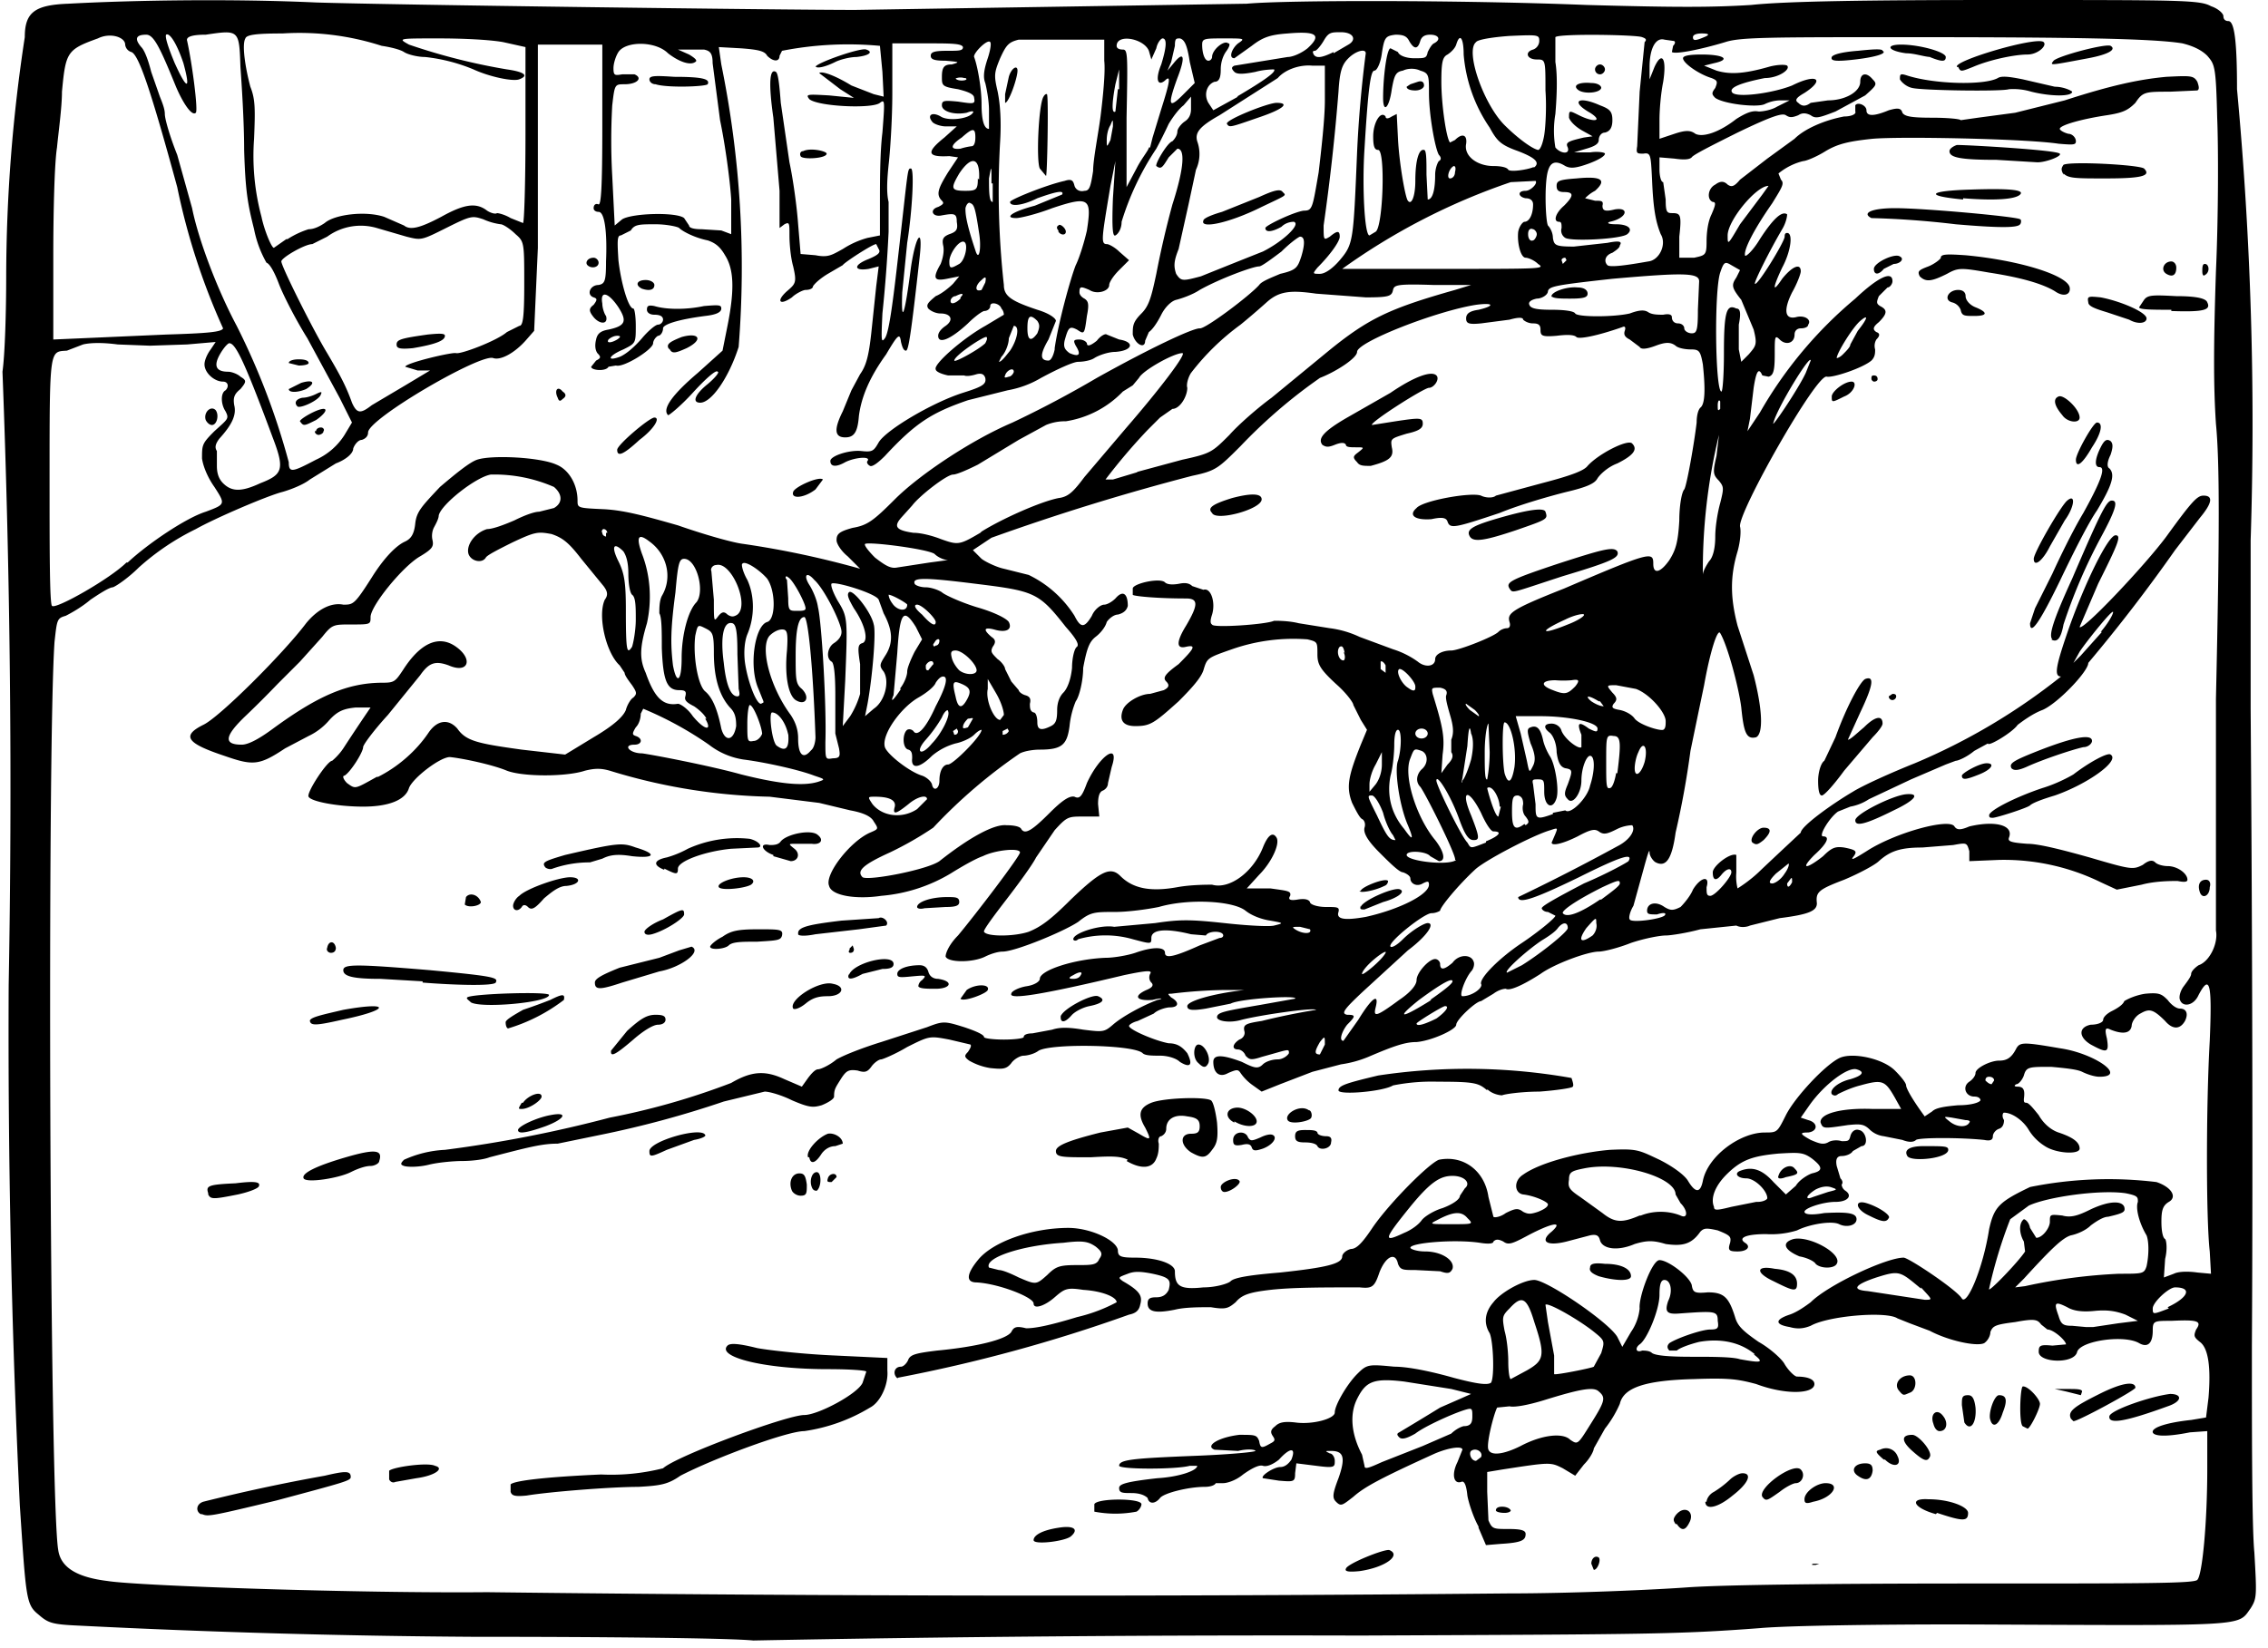 <?xml version="1.0" encoding="utf-8"?>
<svg xmlns="http://www.w3.org/2000/svg" xmlns:svg="http://www.w3.org/2000/svg" version="1.1" viewBox="0 0 183 133">
  <title>The two rabbits dive into a hole between two rocks on a hillside.</title>
  <path d="M60.8 132.4c-2-.2-12.1-.3-22.7-.3a721.6 721.6 0 0 1-31.7-.9c-2.2-.1-2.5-.2-3.3-.9-1-.8-1-1.3-1.5-8.8a797.6 797.6 0 0 1-.9-42A876 876 0 0 0 .2 30c.2-1.4.3-4.9.3-7.7A128.5 128.5 0 0 1 2 3C2 1 2.8.4 5.5.3 11 0 19-.1 25.5.2 31.8.4 63 .8 69 .8l31.6-.5C103.8 0 118 0 128 .4c7.2.2 10.1.2 13.3 0 2.8-.3 9.3-.4 20.1-.4 14.7 0 16.1 0 17 .5.6.2 1 .6 1 .8 0 .3.2.4.4.4.5 0 .7 1.7.7 5.5a291 291 0 0 1 1.1 36.4v13.6c.1 13.4.2 35 .1 51.4 0 7.2 0 14.7.2 16.7.2 3.5.2 3.7-.3 4.5-1.1 1.5.1 1.4-23.6 1.3-6.6 0-13.8.1-16 .3-6.6.5-9 .5-32.3.6a2228 2228 0 0 0-49 .4zm60.8-3.8c5.4 0 12-.3 14.7-.5 3.1-.2 11.5-.3 22.8-.3 13.9 0 18 0 18.2-.3.4-.4.8-4.6.8-9v-3l-1.4.1c-2 .4-2.9.3-3 0-.1-.4 1.2-.8 3.1-1l1.2-.2.2-1.6c.2-2.4 0-4-.7-4.5-.5-.4-.5-.5-.3-1 .5-.7.1-.8-2-.7-1.4 0-1.5 0-1.5.8 0 1-.4 1.4-1.1 1-1.2-.7-4.7-.2-5 .7-.2 1-3.1.9-3.1 0 0-.5.1-.6 1.1-.5l1.1-.1c0-.3-1-1.2-1.5-1.2l-.5-.4c-.3-.4-.5-.5-2.1-.2-1.6.2-1.8.3-2 .8 0 .3-.2.7-.5.9-.6.3-2.9-.2-4.4-1l-1.6-.6-1-.4c-.9-.6-5.6-.2-7 .6-.5.2-1 .3-1.7.1-1.2-.2-1.2-.6 0-1 .6-.2 1.3-.7 1.7-1 1.4-1.4 6.1-3.6 7.5-3.6.4 0 4.3 2.6 4.7 3.3.4.6 1.7-2.4 2.2-5.6.4-1.8.8-2.2 3.3-3.4a32 32 0 0 1 10.2-.4c1.2.4 1.7 1.2 1 1.6-.5.3-.6.7-.6 1.6 0 .7.1 1.3.3 1.4.1.1.2.8 0 1.6l-.1 1.5.8-.3c.4-.2 1.2-.2 1.9-.1l1.1.1-.1-1.8c-.3-2.6-.3-11.7 0-17 .2-4.7 0-5.4-.9-3.7-.4.9-1.3 1-1.5.4-.1-.2 0-.7.3-1.1.3-.4.6-.8.6-1 0-.2.3-.5.6-.7.9-.3 1.6-1.8 1.4-2.8V56.4c.3-13.4.3-19.1 0-22.2-.2-3-.2-6.3 0-12.3.2-4.5.2-10 .1-12.4-.1-4.2-.2-4.3-.8-5-.5-.5-1.2-.8-2-1-2.4-.4-9.2-.5-22.4-.5-10.9 0-13.3 0-14.5.4-2 .6-4 1-4.3.8l.1-.5c.2-.2.2-.4 0-.4l-.7-.1c-.7-.2-1.2.7-1.2 2.2v1l.4-1c.6-1.3 1-.7.7 1.2-.2 1-.3 2.3-.3 3.1v1.5l1.2-.4c.9-.3 1.3-.3 1.7 0 .6.3 1.9-.1 3.3-1.2.8-.5 1.3-.7 1.8-.6.3 0 1-.1 1.5-.4l1-.5h-.8a3 3 0 0 0-1.2.3c-.6.3-3.3 0-4-.5-.3-.3-.3-.4 0-.8.2-.5.2-.6-.3-.8-1-.3-2.3-1.2-2.3-1.6 0-.2.5-.3 1.5-.3 1.8 0 2.4.4 1 .7l-.8.2 1 .4c1 .3 2.1.3 4.2-.3.7-.2 1.4-.2 1.5-.1.3.3-.7 1-1.8 1-2 .4-3 .8-2.6 1.2.5.4 3.3 0 4.8-.6 2-1 2.7-.5 1 .6-.7.4-.8.6-.5.8.3.3.6.3 1 0l1.4-.2c1.4 0 2.6-.7 2.6-1.5 0-.7.5-.8 1-.2.4.4.3.5-.6 1.3L148.1 9c-1.3.5-1.6.6-2 .3-.4-.2-.7-.2-1 0-.5.2-.7.2-1 0-.3-.2-1.2.1-3.9 1.4-2 1-3.6 1.8-3.7 2-.2.2-.7.2-1.4.1l-1.2-.1v1c0 .4.1 1 .3 1l.2 1.4c0 1 .1 1.1.5 1.1.7 0 .8.1.6 1.9v1.7h1.2c.9-.2 1-.2 1-1.3 0-.7.1-1.6.4-2.2.3-.7.4-1 .1-1-.5-.2-.4-1.1.2-1.4.4-.3.7-.3 1 0 .3.2.5.2 1-.4l2.2-1.7 2.2-1.6c.8-.8 2.4-1.5 4-1.8.6 0 1-.2.9-.4v-.5c.2-.3.9 0 .9.4 0 .5.6.5 1.8 0 .7-.2 1-.2 1.1.2.2.3.7.4 2.4.4 1.2 0 2.3.1 2.3.2l1.4-.2 3-.4 4-1c3.7-1.2 6-1.7 8.2-1.9 2-.1 2.2-.1 2.5.4.1.3.2.6 0 .7l-2.2.1c-2 0-2.2 0-2.8.9-.6.6-1 .8-2.3 1-2 .3-3.8.8-3.8 1.1 0 .1.3.3.7.4.3 0 .6.3.6.6s-.2.3-1.4.2c-2.6-.4-12.7-.6-15-.4-1.9.2-2.8.4-3.8 1-.8.5-1.6.8-1.8.8a5 5 0 0 0-2 1l.2.5c.3.3.1.6-.7 1.9-1.4 2-2.3 3.7-2.2 4.2 0 .2.6-.3 1.2-1.3 1.1-1.7 1.8-2.3 2.2-2 0 .2-.1.7-.4 1.2-1 1.7-2.3 4.3-2.2 4.4.2.2 2.4-3.4 2.4-3.8 0-.1 0-.3.2-.3.5 0 .3 1.5-.4 2.8-.8 1.7-.8 2.1 0 .9.8-1 1.5-1.3 1.5-.6 0 .2-.3 1-.7 1.7-.7 1.4-.6 2.2.3 2 .7-.2 1.3.2 1 .6 0 .2-.3.3-.6.3s-.5.2-.5.5c0 .7-.7.9-1.2.4-.4-.4-.4-.2-.4 1.2 0 1.3-.1 1.7-.5 1.8l-.5-.1c-.3-.7-.5-.3-.7 1l-.3 2.5-.2 1 1-1.5a33.8 33.8 0 0 1 7.7-9.2c1.8-1.7 3-2.3 3-1.4 0 .2-.2.5-.4.5l-.7.7c-.2.5-.2.6.1.8.6.3.6.6-.1 1.3-.5.4-.5.6-.2.8.3.1.3.3 0 .6a1 1 0 0 0-.1.8c0 .3 0 .6-.3.9-.7.6-3.1 1.4-3.6 1.3-.8-.3-7.2 11-7 12.1.1.4 0 1.3-.2 2-.6 2-.6 3.7 0 6l1.3 4c.7 2.7.8 4.7.2 5-.8.2-1-.4-1.2-2.4-.2-1.6-1.1-5-1.7-6-.2-.4-.8 1.4-1.3 4.2l-.5 2.4-.6 2.9a70.2 70.2 0 0 1-1.2 6.6c-.3 2.2-.8 2.8-1.6 2.4-.2-.1-.5-.5-.5-.8 0-.4-.2.3-.5 1.4l-.8 2.9c-.3.5-.4 1-.3 1.1.1.3 2.4 0 2.8-.3.2-.2 0-.3-.6-.1-.6 0-.8 0-.8-.3 0-.6.7-.8 1.4-.3.5.3.7.3 1.3 0 .3-.3.8-.9 1-1.4.6-1 1.4-1.2 1.1-.2 0 .5 0 .7.3.7.4 0 1.7-1.5 1.7-1.9 0-.4-.4-.3-.8.2s-.7.5-.7-.2c0-.5 1.4-1.6 1.9-1.4v1.4a4 4 0 0 0 .1 1.3s1-.6 1.9-1.5a697 697 0 0 1 3.2-3c0-.5 2.5-2.3 4.2-3.3.8-.5 3-1.5 5-2.3a49.9 49.9 0 0 0 11.8-7c-.6 0-.4-.9.6-3.8 1.3-3.7 3.2-7.6 3.8-7.6.5 0 .2.7-1.4 3.9l-1.5 3.5c.2.4 5.3-5 7-7.3 2.1-2.9 2.5-3.3 3-3.3.8 0 .7.6-.3 1.8l-2 2.6a131 131 0 0 1-7 9.1c0 .7-2.5 3.3-3.7 3.8-.8.3-1.6.9-2 1.2-.4.6-2.4 1.8-2.4 1.5l-1.1.6c-.6.5-1.3.8-1.5.8l-.8.3-2.8 1.2-3.4 1.6a4 4 0 0 1-1.5.6l-1 .4c-.7.5-1.6 2-1.2 2 .6 0 .3.6-.7 1.5-.5.5-.8.9-.6.9.2 0 .8-.4 1.3-.8.7-.7 1-.8 1.7-.7 1 .2 1.1.3.7.8-.2.3.3 0 1.1-.5 2.3-1.5 6.7-2.7 7.1-2 .2.3.5.3 1.2 0 2.1-.5 3.6-.1 3.2.9-.1.3.1.4 1.5.5 1 0 3.2.6 5 1.1 3.4 1 3.5 1 4.3.6.5-.4.8-.4 1-.2.2.2.7.3 1 .3.8 0 1.6.6 1.6 1.1 0 .2-.3.2-.8.1-.5 0-1.8 0-2.9.3l-2 .4-1.3-.6a17.8 17.8 0 0 0-8.2-1.8l-2.4.1v-.8c-.2-.7-.2-.7-1.3-.5l-2.5.2c-1.8 0-2.6.3-3.5 1.1-.3.3-1.6 1-2.8 1.5-2.1.8-2.3 1-2.2 1.9 0 .6-.6.9-3 1.2l-2.4.6c-.2.1-.7.2-1.1 0l-2.9.3c-1.1.3-2.4.5-2.8.5-.4 0-1.6.2-2.8.6-1 .4-2.2.7-2.6.7-.9 0-3.6 1-4.7 1.8-1.4.9-2.5 1.4-2.8 1.2-.2 0-.6.1-1 .4l-1 .6c-.4 0-2 1.5-2 1.9 0 .4-2 1.3-3.2 1.4-.9 0-1.8.3-3.9 1.2a9 9 0 0 1-2.2.6l-2.3.6-2.6 1-1.5.6-.7-.5a4 4 0 0 1-1-1c-.2-.3-.3-.3-1 0-.7.4-1.2 0-1.2-.9 0-.6.7-.6 2.3 0 1 .5 1.3.6 1.7.2.2-.2.7-.4 1.2-.4.4 0 .8-.3.9-.5 0-.4 0-.3-2.2.3-.9.3-1 .2-1.3-.1-.1-.3-.4-.5-.6-.5-.5 0-.5-.4.1-.8.3-.1.5-.4.4-.7-.1-.5.1-.6 1.4-.8a54 54 0 0 1 4.4-.9c-.2-.2-4.4.4-6 .8-1 .3-2 .1-2-.2 0-.4.6-.5 3.5-1l2.8-.5c.3-.3-4.5 0-5.2.4l-2 .4c-1.2.2-1.5.1-1.5-.2 0-.4 2-1 4.6-1.3h-1.7a39.6 39.6 0 0 0-4.2.3c-.3 0-.3 0 0 .3.7.4.6.8-.1.8-.3 0-1 .2-1.3.5l-1.3.6c-.4.1-.7.3-.7.4 0 .3 2.1 1.2 3.2 1.4.7 0 1.1.3 1.5.8.5 1 .2 1.2-.6.7-.3-.3-1-.5-1.6-.5-.6 0-1.2 0-1.4-.2-.7-.7-7.4-.8-8.4-.2-.4.3-1 .4-1.2.4-.3 0-.8.3-1 .6-.4.5-.7.5-1.7.4a5 5 0 0 1-1.7-.6c-.4-.3-.4-.4-.1-.7.2-.3.3-.5.2-.6l-1.7-.4c-1.6-.3-1.6-.3-3.4.6-1 .6-2 1-2.1 1-.2 0-.6.3-.8.6-.3.4-.5.5-1.1.3-.7-.1-.9 0-1.3.6-.5.8-.6.9-.6 1.5 0 .2-.5.5-1 .7-.7.2-1 .2-2.4-.4-.8-.4-1.8-.7-2.2-.7l-3.3.8a80.7 80.7 0 0 1-10 2.7l-3.4.7c-1.3 0-2.4.3-5.5 1.1-.5.2-1.5.3-2.2.3-.6 0-1.9.1-2.7.3-.8.2-1.7.2-2 .1-.3-.1-.3-.2 0-.5a9 9 0 0 1 3.3-.8 103.2 103.2 0 0 0 13.3-2.6 58 58 0 0 0 9.8-2.8c1.7-1 2.8-1 4.3-.3l1.4.6.5-.7c.3-.4.6-.7.8-.7.2 0 .9-.3 1.5-.8.7-.4 2.3-1 3.6-1.4l3.7-1.2c1.3-.5 1.4-.5 3 0 .9.3 1.6.6 1.6.8 0 .1.7.2 1.6.2.9 0 1.6-.1 1.6-.2 0-.2.3-.3.7-.3l1.6-.3c.6-.2 1.3-.2 2.5 0 1.6.2 1.7.2 2.4-.4.8-.7 2.5-1.6 3.6-2 .5-.1.4-.2-.4 0-1.3.1-1.6-.3-.5-.8.5-.2.6-.4.4-.6-.2-.2-.2-.5-.1-.7.2-.3-.2-.3-2.1.1-6.7 1.6-9.3 2-9.1 1.5 0-.2.6-.5 1.2-.6.7-.1 1.1-.4 1.1-.6 0-.7 2.8-1.6 5.3-1.7.7 0 1.8-.2 2.4-.4 1.4-.5 2.4-.5 2.4 0s.8.3 2.8-.6l1.6-.6c.2 0 .3-.1.3-.2 0-.4-1.2-.4-1.4 0l-1.2-.1c-2-.5-3.2-.4-3.2.3 0 .5 0 .5-1.5.1a8 8 0 0 0-4.4 0c-.2.2-.4.1-.4 0 0-.5 2.2-1.2 3.3-1l3.3-.3c2-.3 2.8-.3 5.6 0 1.8.2 3.6.3 4 .2.8-.2.8-.2-.3-.4-.7-.1-1.5-.4-2-.8-1-.8-4.6-1-7-.3-1 .2-2.5.4-3.5.4-1.7 0-2 0-3 .8-1.2.8-5.1 2.4-6.1 2.4-.4 0-1 .2-1.4.4-1 .5-3 .5-3.2 0 0-.3.3-1 1-1.7 1.5-1.8 5-6.4 5-6.7 0-.4-2-.2-3 .3-.6.2-1.8.9-2.6 1.4a13 13 0 0 1-5.6 1.8c-2 .3-4 0-4.2-.8-.4-.9 1.7-3.6 3.3-4.3.7-.3.7-.3.3-.9-.2-.4-.8-.7-1.9-.9l-2.5-.6-4-.5a47 47 0 0 1-12.9-2.1c-.7-.2-1.2-.2-2 0-1.5.5-5 .5-6.3 0-1.2-.5-3.6-1-4.6-1.1-.8 0-3 1.7-3.3 2.5-.3 1-1.7 1.5-3.7 1.5s-4.2-.4-4.4-.8c-.2-.3 1.5-2.9 1.9-2.9 0 0 .5-.4.9-1a171 171 0 0 1 2.2-3.3h-1.2c-1 .1-1.5.3-2.2 1.1a5 5 0 0 1-1.6 1.2l-1.9 1c-2.1 1.4-2.6 1.4-4.9.6-3-1-3.5-1.6-1.7-2.5 1.3-.6 6.5-5.8 8.3-8.2.9-1.1 2-1.7 3-1.5.8 0 .9 0 2.3-2.2 1-1.6 2-2.6 2.7-2.9.4-.2.7-.5.8-1.4.1-1 .5-1.4 2-3 1.3-1.1 2.4-2 3-2.2 1.2-.4 5.1-.2 6.4.4 1 .4 1.7 1.6 1.7 2.9 0 .6 0 .6 2.2.7 1.6.1 3.1.5 5.9 1.3 2 .7 4.4 1.4 5.3 1.5a74.2 74.2 0 0 1 9.4 2l-1-1c-.5-.4-.9-1-.9-1.3 0-.5.2-.7 1.3-1 1.2-.2 1.7-.6 3.4-2.3 2-2 6.2-4.8 9.5-6.2a86 86 0 0 0 6.8-3.6c4.3-2.4 7.7-4 8.3-4 .4.1 4-2.6 4.8-3.5.2-.3 1-.6 1.7-.9 1.3-.3 1.4-.5 1.7-1.4.3-1 .3-1.6-.1-1.6-.1 0-.8.5-1.5 1.2-.8.6-1.6 1.2-1.8 1.2-.5 0-3.2 1-4.8 1.9-.6.4-1.5.7-1.9.8-.4.1-.9.6-1.2 1.2-.3.6-.7 1.2-1 1.4l-.3.7c0 .7-.8.3-1-.5 0-.7 0-1 .7-1.7.6-.6.8-1.3 1.2-3.2a76 76 0 0 1 1.3-5.6c1-3.1 1-4.5.4-4.5l-.7.7c-.5.8-.6 1-1 .7-.1-.2.9-1.9 1.3-2 .2-.2.4-.5.4-.8 0-.2.3-.6.6-.8.3-.2.5-.5.5-1v-1l-.6.7c-.4.3-.9 1-1.2 1.5a38 38 0 0 1-1 2 22.4 22.4 0 0 0-2.8 5.9c0 .6-.3 1-.5 1.1-.2.1-.3-.4-.2-3L90 13l-.4 2c-.7 4.2-.8 4.7-.3 4.7.2 0 .7.3 1 .6l.8.7-.8.8c-.5.5-.8 1-.8 1.2 0 .5-1 .8-1.6.4-.7-.3-.8-.3-.8.2 0 .2.2.4.4.5.3.2.4.4.2 1.4-.2 1.5-.2 1.5-.8 1.1-.6-.3-.7-.2-1 .9-.1.5 0 .7.4 1 .7.3 1 .2.5-.6-.2-.4-.2-.5.3-.5.2 0 .5.1.6.3 0 .3.3.2.8-.2.3-.4.7-.6.8-.5l1 .4c1.3.2 1.1.9-.3 1-.6 0-1.4.3-1.7.5-.3.2-.9.3-1.3.3s-1.7.6-3 1.3a8 8 0 0 1-2.7 1l-3.2.8c-2.9 1-4.2 1.8-6.7 4.5-.5.5-1 .9-1.2.8-.2-.1-.3-.3-.2-.4.3-.4-1-.3-1.8.1-.7.4-1.2.4-1.2-.1 0-.4 1.5-.9 2.5-.8.9.1 1 0 1.4-.7.6-1 4.3-3.2 6.8-4 1.6-.5 1.9-.7 1.8-1.2-.1-.3-.3-.4-.7-.3-.3.1-.8.2-1 .1h-1.3c-.5-.1-1-.3-1-.5-.2-.4 2.2-2.5 4-3.5l1.5-.9s0-.3-.2-.5c-.1-.4-.9-.6-.9-.2 0 .2-.2.4-.5.4-.3.1-.9.6-1.3 1-1.4 1.3-2.4 1.7-2.4 1 0-.3.3-.6.6-.8.7-.5.4-1-.4-1-.4 0-.8-.2-1-.4-.2-.3 0-.5.6-1 .5-.2 1.1-.7 1.4-1l.5-.6-1 .2c-1 .2-1.2 0-.5-1.2.2-.5.3-1.1.2-1.5-.1-.5 0-.7.5-.9.6-.2.7-.4.6-1 0-.7-.2-.7-1.3-.5-.7.1-.9-.5-.2-.7.4-.2.5-.3.3-.5-.5-.5-.3-1 .5-2.3l.8-1.2-.7-.1c-1.8.1-1.9-.3-.4-1.5l1-.9h-.9c-.4 0-1-.2-1.1-.4-.4-.5 0-.8.7-.4.6.4 2.3.2 2.6-.3.1-.1 0-.2-.5 0-1 .2-2-.1-2-.6 0-.4.2-.4 1.3-.3 1.3.2 1.4.2 1.3-.3 0-.3-.5-.5-1.3-.7C76 7 76 6.9 76 6.2c0-.8.2-1 .8-1 .7-.2.6-.2-.5-.3-.9 0-1.2-.1-1.2-.4 0-.3.3-.4 1.3-.4s1.3 0 1.3-.3c-.1-.3-1-.3-3-.3h-2.7v4c0 2.3-.2 5-.3 5.8-.1 1-.2 2.2 0 3v2.4a114.7 114.7 0 0 1-.5 6.6c-.1 2.2-.1 2.4.2 2 .3-.4.6-2.5 1-6 .9-7.8.8-7.7 1.1-7.7.3 0 .1 3.5-.3 6l-.4 4c-.1 2.7.2 1.9.7-2 .4-2.7 1-3.4.7-.8-.7 6.3-.9 7.5-1.1 7.5-.2 0-.3-.3-.4-.7-.1-.7-.2-.7-1.2 1-1.3 1.8-2 3.4-2.2 5-.1 1.3-.4 1.7-1.1 1.7-.9 0-.9-.7-.2-2.1l.7-1.7.7-1.3c.5-.7.7-1.5.9-3.3l.4-3.8.2-1.6-.8.2c-1.2.2-1.3-.3 0-.8.7-.3 1-.5.8-.8l-.2-.4c-.3 0-2.6 1.5-2.7 1.7l-1.2.7c-.5.3-1 .7-1.2 1 0 .2-.3.3-.6.3-.2 0-.8.3-1.1.6-1 .7-1.3.3-.4-.5.7-.6.8-.7.5-2-.2-.7-.3-1.8-.3-2.5 0-1 0-1.1-.4-.9l-.4.3v-3l-.5-5.9c-.4-2.8-.3-4 .2-3.7.2.1.3 1.2.4 2.5l.7 4.8c.3 1.4.6 3.6.7 5l.2 2.4 1.2.1c1 .2 1.3 0 2.2-.5a7 7 0 0 1 2-.9l1-.2v-2.7c0-1.5 0-4 .2-5.6.2-2.6.2-2.7-.2-2.4-.6.5-5 .3-5.7-.3-.3-.4-.2-.4 1.6-.3l2 .2-1.1-.7a472 472 0 0 0-1.7-1.3c.2-.2 1.3.2 2.6 1l1.8.7.8.2-.1-2-.2-2.1a27.7 27.7 0 0 0-7.9.4l-.2.4c0 .5-.5.5-1 0-.2-.4-.8-.5-2.1-.6L58 3.8l.2 1.4A81.8 81.8 0 0 1 59.6 28c-.8 2.5-2.2 4.5-3.1 4.5-.7 0-.4-.7.6-1.5.6-.5 1-1 .8-1-.1-.2-1 .6-2 1.7s-2 1.9-2 1.8c-.5-.5.4-1.7 2.4-3.4l2-1.8.4-2c.6-3 .5-4.6-.2-5.7-.4-.7-.8-1-1.4-1.2-1-.2-2-.7-2.3-1-.1-.1-1-.3-1.9-.3-1.3 0-1.7 0-2 .5l-.8.4c-.3 0-.3.4-.2 2 .2 1.8.8 3.9 1.2 3.9.1 0 .2.6.2 1.4 0 1.4 0 1.4-1 1.9-1.2.5-1.4 1-.3.6.5-.2 1.2-.8 1.8-1.5.5-.6 1.1-1.1 1.3-1.1.2 0 .4-.2.4-.4 0-.3-.3-.4-.7-.4-.4 0-.6-.2-.6-.4 0-.3.1-.4.6-.3 1 .3 2.6.3 4 0 1.2-.1 1.4-.1 1.4.2 0 .3-.4.5-1.3.6-2.3.3-3.4.7-3.4 1 0 .3-.2.6-.4.6-.2.1-.4.4-.4.6 0 .5-2.4 2-3 1.8l-.6.1c-.2.4-1.4.3-1.4 0l.4-.5c.4-.2.4-.3.1-.6-.2-.3-.2-.7-.1-1.1.1-.5.4-.7 1-.8 1.4-.3 1.5-.7.8-1.8-.8-1.2-1.5-1.4-1.3-.3 0 .4.2.9.3 1 .2.7-.5.7-1 .1-.4-.5-.4-.7 0-1 .3-.4.3-.5 0-.6-.6-.2-.3-1 .4-1 .5-.1.6-.3.6-1.9.1-2.3-.1-4-.6-4-.2 0-.4-.1-.4-.3 0-.3.2-.4.4-.3.2 0 .3-1.3.3-6.4V3.6h-5.2V20l-.3 6.7-.7.8c-.9 1-2 1.6-2.6 1.4-1-.4-10.1 4.9-10.1 6 0 .3-.2.5-.5.6-.3 0-.6.4-.7.7 0 .4-.6.9-1.4 1.2L25 38.7c-.5.4-1.5.8-2.2 1-1.2.3-5.4 2.1-7 3a20 20 0 0 0-4.6 3.1c-.8.8-1.8 1.5-2.1 1.6-.3 0-1.2.6-1.8 1-.7.6-1.6 1.1-2 1.3-.7.2-.7.3-.9 2.1-.6 8.7-.4 69.4.3 73.3.2 1.4 1.5 2.2 4 2.5 2.5.4 20.5 1 30.6.9a3792.6 3792.6 0 0 0 82.3.1zm-13-2c.1-.4 3.1-1.6 3.5-1.5 1 .4-.3 1.4-2.4 1.7-1 .1-1.2 0-1.1-.2zm19.8-.4c0-.4.3-.7.6-.5.2.2-.1 1-.4 1l-.2-.5zm17.9 0h.5l-.3.1c-.3 0-.4 0-.2-.1zm-27-3c-.4-.7-.8-1.9-.9-2.5-.1-1-.3-1.2-.5-1.1-.6.2-.8-.6-.3-1.6l.4-1c0-.3-1-.2-2.2.3-4.4 2-5.7 2.7-6.6 3.5-.9.7-1 .8-1.4.4-.3-.3-.3-.6.2-1.9.6-1.7.4-2.2-.6-2.2-.5 0-.5 0-.1.2.2 0 .4.3.4.6 0 .5 0 .6-1.5.4l-1.6-.2-.1.8c0 .7-.1.7-1.3.6l-1.3-.2c-.2-.2.9-.9 1.4-.9.4 0 .7-.3.9-.6.4-1-.1-1-1 0-.5.4-1 .6-1.3.5-.3-.1-.9.2-1.6.7-.6.5-1.3.7-1.6.7h-.6c-.1.2-.5.3-.9.3-1.3 0-3.3.5-3.6.9-.4.5-.9.5-1 0-.2-.2-.6-.4-1.3-.4-.7 0-1 0-1-.4 0-.3.4-.5 3.1-.8 1.7-.1 3.2-.6 3.2-1H96c-1.1.3-5.6.3-5.7 0 0-.5 1.1-.6 6-.8 2.7-.1 4.9-.3 5-.4 0-.1-.6-.2-1.4 0L98 117c-.8-.3.3-1 2-1.2 1.3 0 1.4 0 1.6.5.1.6.2.6.9.2.4-.2.4-.3.2-.6s-.2-.5.2-.8c.3-.3.7-.4 1.6-.3 1.4.2 3.2-.3 3.2-.8 0-.6 1-2.3 1.8-3.1.8-.8.9-.8 3-.6 1.3 0 3.4.5 4.8.9 1.9.5 2.7.6 3 .4.3-.4.2-3.3-.1-4-.5-.8-.4-1.7.3-2.5.6-.8 2.4-1.8 3.3-1.8 1 0 6 3.4 6.7 4.6l.4.8.7-1.2a4 4 0 0 0 .7-1.9c-.1-.9 1-3.9 1.6-3.9.7 0 2.4 1.3 2.6 2 .1.6.2.7 1.3.6 1.3 0 1.7.4 2.2 2 .2.7.6 1.1 1.9 2 .9.5 1.9 1.4 2.1 1.8.3.5.8 1 1 1 .8 0 1.4.2 1.4.6 0 .8-2.3.9-4.7 0-1.5-.4-2.2-.5-5-.4-4 .1-5.7.7-6 2a9 9 0 0 1-1.2 2l-.9 1.6c0 .2-.3.8-.8 1.3l-.7.9-1-.6c-1-.5-1-.5-4.9.1l-1.2.2v1.6l.1 2.3c.3.7.4.7 1.6.7 1 0 1.4.1 1.4.4 0 .5-.3.7-2 .8l-1.2.1-.6-1.4zm-4.5-6.5 2.3-1c.2-.2.6-.5 1-.6.6 0 .7-.3.7-.8 0-.4 0-.6-.2-.6-.5 0-3.5 1.3-4.4 2-.7.4-1.1.5-1.3.3-.2-.2-.2-.3 0-.4a270.1 270.1 0 0 0 3.3-2l1.6-.7.9-.4-1.6-.4-3.8-.6c-2.5-.3-3.1 0-3.8 1.4-.6 1.2-.5 2.8.4 4.5l.2.9c0 .3.3.2 1.4-.3l3.3-1.3zm4.7.9c.2-.4-.4-.8-.8-.5-.2.2 0 .8.4.8l.4-.3zm3.2-.9c1.7-.9 3.4-1.1 4-.5.6.4.6.4 1.6-1.2 1.2-1.9 1.3-2.2.7-2.7-.4-.4-1.5-.2-4.4.7-1.3.4-2.4.6-2.8.5l-1 .1c-.3.6-.9 3-.7 3.4.2.5 1.2.4 2.6-.3zm.5-6.1c1.4-.8 1.5-1.2.6-3.9-.6-2-1-2.2-2-1.1-.6.6-.6.7-.4 1.8.2.7.3 1.8.3 2.5 0 .8.1 1.4.2 1.4l1.3-.7zm5.4-.3.6-1.1c.3-1 .3-1-.7-1.8-1.3-1-3.6-2.3-3.8-2.1l.2 1.4.5 2.7v1.5c.1.1 3.1-.5 3.2-.6zm13-1c-1.2-1-2.8-1.3-4.5-1-.8.2-1.6.5-1.8.7h-.6c-.2-.2-.2-.4 0-.6.6-.4 2.6-1.1 3.3-1.1.6 0 .7-.1.6-.7 0-.8-.2-.8-3-.6-1.1.1-1.3-.1-1-1 .4-.8.2-1.7-.3-1.7-.3 0-.4.4-.4 1.2 0 1.2-1 3.6-1.6 4-.4.3-.3.7.2.5.2 0 .6 0 .8.2.3.2 1.3.3 3.2.3 1.6 0 3.3 0 3.9.2 1.7.3 2 .3 1.1-.4zm-58.2 15c0-.4.7-.8 2-1 1.2-.2 1.7.1 1 .7-.5.4-3 .7-3 .3zm51.8-1.3c-.2-.3-.2-.4 0-.7.7-.9 1.6-.3 1.1.6-.3.6-.6.7-1 .1zm21-.8c-1.8-.5-2.2-1.3-.6-1.2 1.7 0 3.2.6 3.2 1.1 0 .7-.4.7-2.5 0zm-140 0c-.4-.2-.4-.8.2-1a144.7 144.7 0 0 1 9.8-2.1c1.7-.4 2.1-.4 2.1.1 0 .3-.4.4-6 1.9-5.4 1.3-5.5 1.3-6 1.1zm72.1-.2v-.6c.2-.5 3.8-.5 3.8 0 0 .2-.2.5-.4.6a9 9 0 0 1-3.4 0zm32.4-.1c0-.2.2-.3.5-.3s.6.1.7.3c0 .1-.2.2-.5.2-.4 0-.7-.1-.7-.2zm17-.7c0-.2.2-.6.6-.8a8 8 0 0 0 1.3-1c.2-.2.7-.5 1-.5.8 0 .5.8-.8 1.8-1.2 1-2.2 1.2-2.2.5zm7.9-.2c0-.6 1-1.3 1.7-1.3 1.3 0 .6 1.2-1 1.5-.6.2-.7.1-.7-.2zm-3.4-.2c-.4-.7 2.5-2.8 3.1-2.2.4.4.1 1.1-.4 1.1-.2 0-.8.3-1.3.7-1 .7-1.1.8-1.4.4zm-101-.4v-.6c.3-.3 2.8-.6 7.3-.8a17 17 0 0 0 5-.5c1.1-1 10-4.3 11.4-4.3 1.1 0 4.3-1.7 4.7-2.6l.3-.9c0-.1-1.3-.2-3.1-.2-5.2 0-9-1-8.1-1.9.2-.2.8-.2 2.4.2 1.1.2 3.9.5 6.3.6l4.2.2v1c.1 1.2-.6 2.6-1.4 3a14.1 14.1 0 0 1-5.3 1.9c-1.4 0-7.3 2.2-10 3.6-1 .7-1.6.8-3.4.9-2.2 0-7.2.4-9 .7-1 .1-1.2 0-1.3-.3zm-9.8-1v-.7c.3-.3 3.1-.7 3.7-.4.8.2 0 .8-1.5 1l-1.7.3c-.2.1-.4 0-.5-.2zm118.5-.3c-.6-.4-.3-1 .6-1 .5 0 .6.2.6.6-.1.7-.5.9-1.2.4zm2.1-1.3c-.7-.6-.7-.7-.3-.8.6-.3 1.2 0 1.4.5.4.8-.3 1-1 .3zm2.3-.7c-.9-.8-.9-1.3 0-1.3.5 0 1.7 1.4 1.4 1.8-.2.4-.5.3-1.4-.5zm1.7-2.2c-.3-.8.3-1.3.8-.6.4.5.3 1.2-.3 1.2-.2 0-.4-.2-.5-.6zm2.5-.1-.2-1.4c0-.6 0-.8.5-.8.3 0 .5.2.6 1 .1 1.2-.4 2-.9 1.2zm4.7.3c-.3-.3-.2-3 0-3.2.4-.1 1.4 1 1.4 1.4 0 .4-.8 2-1 2l-.4-.2zm-2.6-.5c-.2-.5.3-2 .7-2 .6 0 .7.4.3 1.4-.3 1-.8 1.3-1 .6zm6.5-.1c-.3-.6.3-1 2.3-2 2-1 2.9-1 2.9-.5 0 .2-4.6 2.7-5 2.7l-.2-.2zm3.1-.2c.1-.5 3.3-1.6 4.9-1.8 1 0 1 .6-.2 1-3.3 1.2-4.8 1.5-4.7.8zm-17-2.1c-.4-.5.1-1.2.9-1.2.6 0 .6 1.2 0 1.4-.5.2-.5.3-.9-.2zm13.5.1-.9-.2h1.1c.6 0 1.1 0 1.1.2l-.1.3-1.2-.3zm-94.2-1c-.5-.3-.4-1 .2-1 .2 0 .5-.3.6-.6.2-.4.7-.5 2.3-.7 3.2-.3 5.6-.9 6-1.5.2-.4.4-.5 1.2-.3.7 0 1.8-.2 4.1-.9a13 13 0 0 0 3.2-1.2c0-.4-1.1-.9-2.7-1-1.3-.2-1.5-.1-2.3.6-.8.7-1.7 1-1.7.5s-2.8-1.6-4.6-1.7c-.9 0-.8-.7.1-1.8 1.2-1.5 4.4-2.6 7.3-2.6 1.8 0 3.9 1 4 1.8 0 .5.2.6 1.4.6 1.8 0 3.2.5 3.2 1.1 0 1.2.4 1.5 2.3 1.3 1 0 2-.3 2.2-.5.3-.3 1.6-.5 4-.7 3.7-.4 5-.7 5-1.3 0-.2.3-.5.7-.6.5 0 1-.6 1.8-1.8 1.4-2 4.5-5.1 5.3-5.4 2-.4 3.7.9 4 3l.4 1.6c.1.1.6 0 1-.3.8-.4 1-.4 1.4-.1.4.2.6.2 1.2 0 .5-.2.8-.4.8-.6 0-.2-1.1-.7-2-.8-.7-.1-.8-1.1 0-1.6 1.4-1 4.6-1.8 7-2 2.2-.1 2.3 0 4 .8 1 .5 2 1.2 2.3 1.7.6 1 1 1 1.2 0 .4-2 3-3.9 5-3.9 1 0 1 0 1.7-1.4s3.1-4 4.3-4.6c1-.5 3.5 0 4.5 1 .5.5.9 1 .9 1.2 0 .2.4 1 1.5 2.5l.6-.4c.3-.3 1-.4 2.1-.5 1 0 1.7-.2 1.8-.4 0-.1-.1-.3-.5-.3-.7 0-1-.8-.4-1.2.3-.2.5-.5.5-.7 0-.4 1.2-1 1.9-1 .6 0 1-.2 1.4-1 .3-.5.6-.5 3.5 0 2.8.4 5.5 2.3 3.2 2.3-.4 0-1-.2-1.4-.4-.4-.2-1.4-.3-2.5-.4-1.8 0-2 0-2.2.7-.1.3-.4.7-.6.7-.2.1-.2.2.1.2.5 0 .6.3.5 1 0 .2 0 .3.2.3s.6.5 1 1c.4.7 1 1.2 1.6 1.4 1.2.4 1.7.8 1.7 1.3s-1.9.4-2.8-.2a4 4 0 0 1-1.3-1.3c-.4-.7-1.3-1.4-2-1.4-.1 0-.2.3 0 .6 0 .3-.1.6-.4.7-.3.1-.5.4-.5.6 0 .3-.2.4-.7.3-1.9-.2-5.2-.2-5.5 0-.2.2-.6.2-1.1 0l-1.5-.3a2 2 0 0 1-1.1-.5c-.5-.5-.8-.5-1.8-.4-2 .3-2 .3-2.2-.2-.1-.7 1.6-1.2 4.2-1.1h2.3l-.5-.9c-.8-1.4-1-1.5-2.8-1-.8.2-1.6.6-1.8.7-.2.2-.4.1-.5 0-.2-.4.6-1 1.5-1.2 1-.3 1.2-.6.5-.8-.7-.2-2.6 1.2-3.8 2.9l-.7 1 .6.2c.8.2.8.9 0 1-.7 0-.7.1.2.6.7.3 1 .4 1.4.2.3-.2.8-.2 1.1-.1.5 0 .6 0 .7-.4.1-.4.4-.6.7-.5.6.1.8 1.3.2 1.3l-.7.4c-.1.2-.5.4-.9.4s-.5.3-.4.8l.3 1c.2.2.2.4.1.5 0 0 0 .3.3.5.6.4.2.9-.8.9s-2.5.5-2.5.8c0 .2.5.3 1.6.1 1.9-.1 2.6 0 2.6.5s-.8.7-1.4.4c-.6-.3-2.4 0-3.4.5a7 7 0 0 1-2.5.3c-1.6 0-2.3.3-1.7.7.5.3.2.7-.6.7-.7 0-.8-.1-.6-.7.1-.5 0-.6-1-1-.9-.2-1.1-.2-1.4.1-.7 1-1.4 1.2-2.8 1-1-.3-1.5-.3-2.5 0-1.4.6-2.6.4-2.8-.3-.1-.4-.3-.5-.8-.4l-1.9.5c-1.6.4-2.2 0-1.2-.8 1-.9 0-.7-1.9.3-1.3.7-1.6.8-2 .5-.4-.2-.6-.2-.8 0 0 .2-.5.2-1.1.1-2-.3-5.6 0-5.6.4 0 .1.5.3 1.2.3 1.3 0 2.4.7 2.2 1.4-.2.4-.4.4-1 .2l-2-.1c-1 0-1.2 0-1.4-.5-.2-1-1-.6-1.5.7-.4 1.2-.6 1.3-1.6 1.2-3 0-5.4 0-7.2.2-1.7.2-2.3.4-2.8 1-.6.5-.8.6-2 .4-.9 0-2.1 0-2.9.2-1.5.3-2.2.2-2.2-.5 0-.4.2-.5.7-.5.5 0 .8-.2 1-.6.2-.8.1-1-1.3-1.3-1-.2-1.5-.2-2 0-.8.3-.8.3-.4.6 1.4.8 1.6 1.2 1.4 1.9-.1.5-.4.7-.9.8a124.6 124.6 0 0 1-18.7 5.1zm12-8.4c.7-.7 1-.8 2.4-.8 1.2 0 1.6 0 1.8-.5.3-.4.2-.6-.3-1-.6-.4-1-.5-2.6-.3-3.3.2-6.4 1.2-6 2l.8.2c.3 0 1 .3 1.6.6 1.4.6 1.4.6 2.3-.2zm28.8-3.4c.5-.2 1.1-.6 1.4-1 .2-.3 1-.8 1.7-1 .8-.3 1.4-.7 1.4-1l.4-.6c.5-.4 0-1-1-1s-1.8.5-3.5 2.6c-2.1 2.6-2.1 2.8-.4 2zm5.1-1.2c-.5-.6-1.2-.5-2.5.2-.6.3-.5.3 1.2.3 1.8 0 1.8 0 1.3-.5zm14-.2c1-.4 2.2-.4 3.2 0 .6.3.6-.4 0-1l-.4-.7c0-1.4-4.5-2.7-7.4-2.1-1 .2-1.2.3-1.2.9-.1.6 0 .8.9 1.4l1.8 1.3c1 .8 1.6.8 3 .2zm9.4-1.1c.5 0 .8-.2.8-.3 0-.6-1-1.6-1.7-1.6s-1-.4-.5-.6c1-.4 1.8-.1 2.7.9l1 1 .8-.7c.3-.5 1-.9 1.3-1 .9-.2.9-.5 0-1.2-.7-.5-1-.5-2.7-.4-2.1.2-3 .5-4.2 1.7-.9.9-1.3 1.9-1 2.6 0 .3.2.3 1.4 0l2-.4zm1.7-2.1c.2-.7 1-1 1.3-.6.4.4.3.5-.7.7-.5.2-.7.1-.6-.1zm4 1.3c.8-.2.8-.2.2-.4-.4-.1-.8 0-1.2.2-.8.5-.9.9-.2.6l1.2-.4zm11.4-5.6c.1-.1 0-.2-.3-.2l-1.1-.2c-.7-.1-.7-.1-.2.3.6.5 1.4.5 1.6.1zm2-3.4c0-.2-.2-.3-.4-.3s-.3.1-.3.3c.1.1.3.3.5.3l.2-.3zm-17.8 16.2c-1.5-.7-1.4-1.3.1-1 1.2.1 1.8.5 1.8 1.2s-.3.6-1.9-.2zM129 103c-.5-.2-.8-.4-.7-.7 0-.3.3-.4 1.2-.3 1.3 0 2.1.4 2.1 1 0 .4-1.2.4-2.6 0zm17.5-1c-.1-.2-.7-.5-1.3-.6-1.2-.5-1.5-1.1-.5-1.4 1.3-.3 4 1.2 3.5 2-.2.4-1.3.4-1.7 0zm4.3-3.9c-1.1-.5-1.2-1.3-.2-1 1 .3 2 1 1.8 1.2-.2.4-.6.3-1.6-.2zM16.8 96.3c-.2-.6 0-.7 2.2-.8 1.6-.2 2-.1 1.9.2 0 .2-.8.5-1.7.7-2 .4-2.2.4-2.4 0zm47.1-.2c-.3-.7 0-1.4.6-1.4.4 0 .5.2.6.9 0 .7 0 .9-.5.9-.3 0-.6-.2-.7-.4zm1.6-.3c-.2-.5 0-1.2.4-1.2s.4 1.2 0 1.5c-.1 0-.3 0-.4-.3zm33 0c0-.4 1.2-.9 1.5-.5.2.2-.7.9-1.2.9-.2 0-.3-.2-.3-.4zm-74-.7c-.2-.4 1-1 3.4-1.7s3-.6 2.7.3c0 .2-.4.4-.7.4-.4 0-1 .2-1.6.5-1 .5-3.6.9-3.8.5zm42.3 0c.1-.4.7-.5.7-.1l-.4.4c-.3 0-.4 0-.3-.3zM91 93.6c-.6-.3-1.3-.3-3-.2-2.3 0-2.8 0-2.8-.5 0-.4.8-.8 3.6-1.5L91 91l.9.5c1 .6 1 .5.5-.5-.6-1-.5-1.6.5-2 1-.4 4.3-.5 4.8-.2.2.1.4 1 .5 1.8.1 1.3 0 1.7-.4 2.2-.5.7-.8.7-1.7.2-.9-.6-.9-1.5 0-1.5.5 0 .7-.1.7-.6s-.2-.7-1-.8c-1-.2-1.7.2-1.7 1 0 .3-.2.5-.4.6-.2 0-.3.3-.2.6 0 .3 0 .8-.2 1.2-.3.8-1.2.9-2.4.2zm-25.8-.2c-.2-.5.8-1.6 1.6-1.9.5-.1 1.2.3 1.2.8l-.6.2c-.4 0-.8.2-1.1.6-.5.8-.9.9-1 .3zm88.7-.1c-.3-.5.2-.8 1.3-.8 1.7 0 2 0 2 .3 0 .7-3 1-3.3.5zm-101.5-.4c0-.8 4.2-2 4.5-1.3.1.1-.3.3-.9.4l-2.2.8c-1.3.6-1.4.6-1.4.1zm48.6-.3c-.1-.3-.4-.3-.8-.2-.6.1-.7 0-.7-.4 0-.7 1-.8 1.2-.2.2.3.3.3 1 0 .4-.2.8-.3 1-.2.4.2 0 .8-.8 1.1-.6.2-.8.2-.9-.1zm5.3-.1c-.1-.2-.5-.3-1-.3-.6 0-.8-.1-.8-.5s.2-.5.8-.5c.5 0 .9 0 1 .2 0 .2.4.3.7.3.3 0 .5.1.4.5 0 .5-.9.7-1.1.3zm-64.5-1.3c0-.3 1.5-1 2.6-1.2 1.5-.3 1.2.3-.4.9-1.7.6-2.2.6-2.2.3zm57.8-.6c-.8-.4-.7-1.1.1-1.2.7-.1 1.7.6 1.7 1.1 0 .5-1 .5-1.8 0zm4.3-.2c-.3-.5 1-1.3 1.7-.8.2 0 .3.4.2.6-.1.3-1.7.6-1.9.2zM42.2 89c.4-.6 1.5-1 1.5-.5 0 .3-1 1-1.6 1-.3 0-.3 0 0-.5zm77.8-1c-.7-.6-1-.7-4-.7a16 16 0 0 0-3.6.3c-.8.5-4.4.8-4.4.4s.7-.6 3.2-1.2a48.2 48.2 0 0 1 15.6.2c.1.3.2.6.1.7 0 .1-1.3.3-2.7.4-1.4 0-2.8.2-3 .3-.2 0-.8-.1-1.2-.5zm-23.3-2.2c-.5-.4-.4-1.5 0-1.5.5 0 1 1 .8 1.5-.2.4-.4.4-.8 0zm-47.4-1 1.3-1.6c1.1-1 1.6-1.3 2.3-1.3.6 0 .8.1.8.4 0 .2-.2.4-.6.4-.4 0-1.2.5-2 1.2-1.4 1.2-1.8 1.4-1.8 1zm119.4-.5c-1-.6-1-1.4 0-1.6.6 0 1-.2 1-.4s.3-.5.7-.7c.4-.2.9-.5 1-.8.3-.2 1-.5 1.7-.6 1.1-.1 1.3 0 1.8.5.3.4.7.7 1 .7.5 0 .7.4.4 1-.4.7-1 .7-1.6 0-1-1-1.3-1-2-.6-.4.2-.7.7-.7 1-.1.6-.7.7-1.7.3-.4-.2-.5-.1-.3.7.2 1.2 0 1.2-1.3.5zM40.8 82.5c0-.2.7-.6 1.4-1a45 45 0 0 0 2.2-.8c1-.5 1.2-.5 1.1 0A14 14 0 0 1 41 83c-.1 0-.2-.2-.2-.5zM25 82.4c0-.3 1-.5 2.7-.9 3.9-.7 3.8 0-.1.8-2.2.5-2.6.5-2.6 0zm60.6-.4c.2-.6 2.5-1.8 3-1.6.7.3.3.6-.7.8-.5.1-1.1.4-1.4.7-.6.7-1 .7-.9 0zM64 81.4c-.4-.7 2.1-2.3 3.2-2 1.1.2.8 1-.4 1-.7 0-1.2.1-1.8.6-.5.4-.9.5-1 .4zm-26-.5c-.2-.2-.4-.3-.3-.4.3-.3 6.6-.5 6.6-.2 0 .6-5.4 1.1-6.3.6zm39.5-.3.5-.7c.7-.5 1.9-.5 1.7 0-.1.3-2 1-2.2.7zM48 79.3c0-.3.5-.6 2-1.2l3.2-.8 1.6-.6 1-.3c.9.4-.9 1.7-2.6 2l-3 .9c-1.8.6-2.2.6-2.2 0zm26.1.3s0-.3.3-.5c.4-.4.3-.4-.8-.3-1 .1-1.2.1-1.2-.2 0-.4.8-.7 1.8-.7.4 0 .6.2.7.5.1.4.4.6.8.6 1.3.2 1 .8-.2.8-.7 0-1.3 0-1.4-.2zm-40-.4-3.4-.2c-2.2 0-3-.2-3-.7 0-.5 1-.5 7 0 5.3.5 5.5.6 5.3 1-.2.3-3.4.2-5.9 0zm34.4-.5c.3-1 3.6-1.8 3.6-.9 0 .3-.3.4-.9.4l-1.6.4c-.9.5-1.3.5-1.1 0zm-42.1-2.2c.1-.6.6-.6.7 0 0 .2-.1.4-.4.4-.2 0-.4-.2-.3-.4zm42.1.1.3-.3.1.3c0 .2-.1.3-.3.3-.1 0-.2-.1 0-.3zm-11.2-.2c0-.1.4-.5 1-.8.7-.5 1.3-.6 2.9-.6 1.7 0 2 0 1.9.5-.1.4-.4.4-2 .5-1.2 0-2 0-2.3.3-.3.3-1.5.4-1.5.1zm-5.3-1.2c0-.2.7-.7 1.5-1 1.6-.9 1.7-.9 1.7-.4 0 .3-1.5 1.3-2.6 1.6-.4.1-.6 0-.6-.2zm12.4.1c0-.5 1-.7 3.5-1l3-.2c.3-.2.9.3.6.6l-2.2.3-3.5.4c-1 .2-1.4.1-1.4 0zm-23-2.2c0-.2.2-.6.5-.8.6-.6 3.2-1.5 4.1-1.5 1 0 .8.6-.3.7-.6 0-1.2.5-1.8 1-.7.8-1 1-1.3.7-.2-.2-.4-.2-.5 0-.3.4-.7.3-.7-.1zm32.6.1c0-.4 1.1-.8 2.4-.8.7 0 1 0 1 .4 0 .3-.3.4-1.1.4l-1.7.1c-.4.1-.6 0-.6-.1zM37.5 73l.1-.6c.3-.4 1-.2 1.2.4 0 .3-1 .5-1.3.2zm140-1c-.2-.6 0-1 .5-1 .3 0 .4.3.3.6 0 .7-.6 1-.8.4zM58 71.6c-.2-.3 1-.8 2-.8.7 0 1 .3.6.6-.5.3-2.4.5-2.6.2zm-4.4-1.4c-1-.4-.8-.8.2-1a8 8 0 0 0 1.7-.7 9.6 9.6 0 0 1 5-.8c.8.2 1.1.7.6.7l-2.1.1c-2.1.2-4.3 1-4.3 1.6 0 .5-.1.5-1.1 0zM44 70c-.3-.4-.1-.5 1.6-1 4.3-1 4.6-1 5.7-.6 1.7.5 1.6.9-.3.7-1.2-.2-1.8-.1-2.4.2l-1 .3a9 9 0 0 0-3 .5c-.2.1-.5 0-.6-.1zm18.4-1c-.9-.3-1.2-1-.3-.8.3 0 .7 0 .9-.3.5-.6 2.5-1 3-.5.5.4.2.8-.5.7h-1.3c-.6 0-.6 0-.1.4s.3 1-.3 1l-1.4-.4zm79-1c-.3-.3.4-1.2.9-1.2.6 0 .7.3 0 1-.5.4-.6.4-.9.2zm8.3-1.8c0-.5 3-2 4.1-2.1 1.2-.1.7.5-1 1.3-2.4 1.2-3.1 1.3-3.1.8zm10.8-.4c0-.4 2.2-1.5 4.3-2.2 1-.3 2-.8 2.5-1.1 1.3-1 2.8-1.8 3-1.6.8.5-1.9 2.4-4.5 3.3-1 .3-1.8.6-2 .8-.2.2-2.7 1-3 1-.2 0-.3 0-.3-.2zM146.7 63c0-.6.2-1.4.5-1.6l.9-1.9c.9-2.5 2-4.5 2.4-4.7.8-.3.6.6-.4 2.7l-1 2.2c.2 0 .7-.5 1.3-1 .9-.9 1.5-1 1.5-.3 0 .2-.4.7-.8 1.1l-2.3 2.7c-.8 1.1-1.6 2-1.8 2-.2 0-.3-.4-.3-1.2zm11.6-.4c0-.2 1.4-1 2-1 .7 0 .4.5-.6.9s-1.4.5-1.4.1zm4-.6c-.2-.4.1-.6 2.4-1.5 2.6-1 4.1-1.3 4.1-.7 0 .2-.3.5-.7.5-.9.2-3.3 1-4.6 1.6-.7.3-1 .3-1.2.1zm-9.9-5.8.3-.2c.1 0 .3 0 .3.2s-.2.3-.3.3a.3.3 0 0 1-.3-.3zm13.2-4.6c-.3-.3 0-1.4 1.6-4.9 2.4-5.6 2.8-6.3 3.2-6.3.5 0 .4.6-.9 3a43.7 43.7 0 0 0-3 7c-.2 1.1-.5 1.5-1 1.2zm-1.8-1.3.4-1.2 1.4-2.8c.5-1.1 1.6-3.4 2.5-4.9 1.5-2.7 1.8-3.7 1.3-3.7-.4 0-.4-.6.1-1.6.3-.6.5-.7.8-.5.2.2.2.5 0 1.1-.3.6-.3 1-.1 1.1.5.5.2 1.4-1 3.4-.7 1-2 3.6-3 5.7-1.7 3.5-2.4 4.4-2.4 3.4zm.3-5.2c0-.5 2.2-4.3 2.7-4.7.7-.6.6.5-.2 1.6l-1.2 2.1c-.6 1.2-1.3 1.7-1.3 1zM64 39.7c.1-.4 2.1-1.3 2.4-1l-.6.8c-.9.7-2 .8-1.8.2zm103.5-2.6c0-.5 1.4-3 1.7-3 .5 0 .4.8-.4 2-.8 1.4-1.3 1.7-1.3 1zm-117.7-.8c0-.4 2.6-2.6 3-2.6.5 0 0 .9-1.2 1.8-1.3 1.2-1.8 1.4-1.8.8zm116.6-2.8c-.6-.7-.8-1.3-.3-1.5.4-.2 1.7 1 1.7 1.7 0 .5-1 .4-1.4-.2zM45 32.1c-.3-.6 0-1 .4-.5.3.2.3.4 0 .6-.2.2-.3.2-.4-.1zm102.8-.1c0-.4 1-1.2 1.6-1.2.5 0 .2.9-.6 1.2-1 .5-1 .5-1 0zm3.2-1.4c0-.2 0-.3.2-.3s.3.1.3.3c0 .1-.1.2-.3.2a.3.3 0 0 1-.2-.2zm-97-2.4c-.3-.4 0-.6 1-1 1.4-.4 1.8.2.4.9-.9.4-1.2.5-1.4 0zm117.8-2.4-1.8-.6c-1-.3-1.5-.5-1.5-.8-.1-.5 0-.5 1-.4 1.6.3 3.7 1.2 3.7 1.7 0 .4-.7.5-1.4.1zm-13.6-.8a1 1 0 0 0-.7-.6c-.7-.2-.3-1 .5-1 .4 0 .6.2.6.5s.3.7.8.9c1 .4 1 .7-.1.7-.8 0-1 0-1.1-.5zm17 0c-1.4 0-2.6 0-2.6-.2l.4-.6c.3-.4.7-.4 2.6-.3 1.7 0 2.4.2 2.5.5.3.6-.2.8-2.9.7zm-9.4-1.5c-1-.6-2.7-1.1-5.3-1.5-2.3-.4-2.5-.4-3.4.1-1.2.6-1.7.7-2.2.2-.2-.4-.1-.5.7-.8.5-.2 1-.6 1-.7 0-.3.5-.3 2-.2 4.3.4 8.2 1.6 8.4 2.6.1.6-.5.8-1.2.3zm-114-.2c-.6-.3-.4-.7.3-.7.4 0 .7.2.7.4 0 .4-.4.5-1 .3zm123-1.2c-.5-.3-.2-1 .4-1 .2 0 .4.2.4.5 0 .6-.3.8-.8.5zm2.9-.2c0-.3 0-.6.2-.6s.3.2.3.4-.1.4-.3.5c-.1.1-.2 0-.2-.3zm-26.5-.2c0-.5 1.7-1.3 2.1-1 .4.2 0 .6-.5.6l-.8.4c-.4.5-.8.5-.8 0zm-103.8-.3c-.2-.2 0-.6.5-.6.2 0 .4.2.4.4 0 .4-.6.5-.9.2zm110.4-3.3a72.4 72.4 0 0 0-6.8-.5c-.8-.4 0-.8 1.9-.8 2.4 0 10 .7 10.1.9.1 0 .1.3 0 .4-.2.3-1.7.3-5.2 0zm.6-2c-3.2-.3-2.8-.7.6-.8 3-.1 4.4 0 4 .4-.4.4-2.1.5-4.6.3zm8.1-2c-.2-.4-.2-.5 0-.8.6-.3 6.1 0 6.5.3.6.6-.2.8-3.1.8-2.4 0-3 0-3.4-.4zm-5.4-1.2c-3 0-3.8-.2-3.8-.7 0-.2.3-.4.6-.5.9 0 8 .4 8.3.7.2.2-1.1.7-1.8.7l-3.3-.2zm-96.5-.3c-.1-.2 0-.4.2-.4.6-.3 1.9 0 1.9.2 0 .4-2 .5-2.1.2zm99.3-5.2a5 5 0 0 0-1.8-.2c-.6.2-7 .1-7.8-.1-.5-.1-.9-.5-1-.7 0-.4 0-.5.6-.3 2.2.7 6.2.8 7.3.2.3-.2 1-.1 2 .1l2.6.6c.7 0 1.3.3 1.4.4 0 .4-1.7.4-3.3 0zm-6-2c-.3-.5 6.5-2.5 7-2 .3.3-.5 1-1.3 1-1 0-3 .4-4.4 1-1 .4-1 .4-1.2 0zm-92.1 0c0-.3 3.7-1.6 4.1-1.4.6.2.2.5-.8.6-.5 0-1.3.2-1.7.4-.8.4-1.6.6-1.6.3zm99.9-.5c.4-.4 4.2-1.4 4.6-1.2.5.3-.2.7-1.8 1-3.2.6-3.1.6-2.8.2zm-17.9-.3c.1-.2.8-.4 2.1-.5 1-.1 2-.2 2 0 .4.2-.5.5-2.2.7-1.7.2-2 .1-1.9-.2zm8 0c-.5 0-1.3-.3-2-.3-1.5-.2-1.7-.7-.4-.7 1.5 0 3.6.6 3.6 1s-.3.4-1.3 0zm15.1 102.2 1.6-.2-1-.5c-.8-.3-1.5-.4-2.5-.3-1 .1-1.7 0-2.2-.3-1-.5-1.1-.4-.7.7.2.7.4.8 1.1.8l1.1.1h.6l2-.3zm4-1.3c1.7-.8 2-1.6.6-1.6-.5 0-1.8 1.2-1.8 1.7s0 .5 1.3 0zM155 104c-1.7-1.4-1.7-1.5-3.6-.9-1.8.6-2 1-.7 1.1l4.6.7c.7 0 .6 0-.3-1zm8.4-3-.1-.8c-.4-.7-.4-1.5 0-1.8.1 0 .4.2.5.7l.5.8c.5 0 1.1-.8 1.1-1.3 0-.6 0-.6 1-.5.7.2 1.3 0 2.3-.5 1.5-.7 2.5-.7 2.7-.2.1.4 0 .5-1.3.8-.4 0-1 .4-1.4.7-.4.4-1.1.7-1.6.8-.7.2-1.7 1.2-3.8 3.5l-.7.7.8-.1a44 44 0 0 1 7.6-1c1.9 0 2 0 2.2-.6.2-.9.2-2 0-2.5-.6-1-.9-2.2-.7-2.7 0-.4 0-.5-1-.7-2.1-.3-6.3.3-7.8 1l-1.5 1.1a37.6 37.6 0 0 0-1.7 5.6c-.2.5 2.4-2.2 2.9-3zm-56.5-16.7c0-.7 0-.7-.4-.2-.4.7-.5 1 0 1l.4-.8zm2.7-2c1.1-1.8 1.7-2.2 1.4-1-.2.8 0 .8 1.9-.6.9-.6 1.4-1.2 1.4-1.6 0-.6 1-1.7 1.5-1.7.2 0 .4.2.4.4 0 .5.3.5 1-.1.5-.7 1.5-.7 1.7-.1.1.2 0 .6-.2.8-.5.6-1 2-.7 2 .8 0 1.7-.7 1.5-1-.1-.5 1.5-2.1 3.3-3.3 1.2-.8 2.7-2 2.7-2.2l-.6-.3c-.3 0-.5-.2-.5-.3 0-.2 1.5-1 3.4-2 1.9-.8 3.5-1.7 3.6-1.8.4-.7-.6-.4-4 1.3-3.5 1.7-4.9 2.2-4.9 1.6a169.7 169.7 0 0 0 8-4.1c1-.5 1.5-1.3 1.2-1.7 0 0-.6 0-1.2.3-.8.4-1.1.5-1.5.2-.3-.2-.6-.2-1.7.4-1.2.6-2.1.8-2.1.5l.3-.7c.2-.5.2-.5-.4-.3-1.4.4-5.4 2.5-6.1 3.2-1.3 1.2-2.8 3-2.8 3.3 0 0-.3.2-.7.2-.6 0-3.6 2.4-3.3 2.7.1.1.5-.1 1-.6.7-.7 1.7-1.3 2-1.3.6 0 0 1-1.6 2.2L110 80c-1.6 1.5-1.8 1.8-1.3 1.9.7 0 .7.1 0 .8-.4.5-.7 1.3-.3 1.3l1.2-1.7zm6.3-.1c.7-.5 1.1-1 .7-1-.2 0-2.3 1.3-2.3 1.4 0 .3.8 0 1.6-.4zm-.5-1.5c1-.7 1.8-1.3 1.8-1.5 0-.3-.8.1-2.7 1.5-2 1.6-1.4 1.5 1 0zm-28.2-2c.2-.3-.1-.3-.6 0-.4.2-.4.3 0 .3.3 0 .5-.1.6-.3zm24.6-1.8c.1-.2-.3 0-.9.5-.6.5-1 1-1 1.2 0 .2 1.6-1.1 1.9-1.7zm11 1c1.6-1 3.7-2.7 3.7-3 0-.5-.4-.5-.8 0-.2.3-.8.7-1.3 1-1.2.8-3.1 2.5-2.8 2.6l1.2-.6zm5.7-2.4c.2-.2.4-.6.3-1 0-.5 0-.5-.8.4-.7 1-.5 1.3.5.6zM83 75.2c1-.4 1.8-1 3.4-2.6 2.4-2.3 3.2-2.7 4-1.9 1 1 2.4 1.3 4.6.9 1.1-.2 2.4-.2 2.8-.2 1.4.4 3.3-1 4.1-3 .4-1 .8-1.3 1.1-.8.3.5-.4 2-1.4 3l-1 1.1h1.9c1.4.2 1.7.2 1.6.6-.2.3 0 .4.6.3.6-.1.9 0 1 .2 0 .2.6.4 1.3.4.9 0 1.1 0 1 .4-.2.6.5.7 2.2.4 2.7-.6 5.1-1.8 5.1-2.6 0-.3-.1-.3-.5-.1-.5.3-1 0-1-.4 0-.2-.3-.4-.6-.5-.3 0-1.1-.8-1.9-1.6-1-1-1.3-1.6-1.2-2 .1-.3 0-.6-.2-.7-.2-.1-.5-.7-.8-1.3-.5-1.3-.3-2.2.7-4.7l.5-1.2-.5-.8-.6-1.2c0-.2-.6-1-1.4-1.7-1.3-1.2-1.5-1.6-1.5-2.4 0-1 0-1-.8-1.2a15 15 0 0 0-6.1.8c-2 .7-2 .7-2.3 1.7-.2.6-.9 1.4-2 2.5-2 1.8-2.3 2-3.5 2-1 0-1.3-.5-1-1.3.2-.6 1.4-1.3 2.2-1.3l1.1-.3c.4-.2.5-.4.2-.7-.3-.3-.1-.6 1-1.4 1.2-1.2 1.5-1.6.6-1.4-.8.2-.8-.4 0-1.7 1-1.7 1-2.2 0-2.2-2.5 0-4.3-.2-4.3-.3v-.5c0-.4 2.2-.9 2.6-.5.2.2.7.2 1.2.1s.8 0 1 .2l.9.3c.6-.2 1 1 .7 2-.1.3-.2.7 0 .8 0 .3 4.4 0 5-.3.3 0 1.2 0 2 .2l2.5.4a8 8 0 0 1 2.4.7l2.7 1a7 7 0 0 1 2 1c.6.5 1.4.4 1.4-.2 0-.4.6-.7 1.3-.7.6 0 3.4-1.1 3.8-1.5.2-.2.5-.3.7-.3.2 0 .3-.2.2-.5-.2-.7.1-1 4.4-2.7 7-3 7.2-3 7.2-2 0 .9.6.7 1.3-.3.5-.8.7-1.4.8-3.2 0-1.2.2-2.3.4-2.5.2-.3.8-3.7 1-5.4 0-.5.1-1 .3-1.2.4-.3.4-1.6.2-3.5-.2-1.1-.3-1.2-1-1.2-.4 0-1-.1-1.2-.3-.4-.3-.8-.3-1.6 0s-1.2.3-1.3.1l-.8-.6c-.4-.2-.5-.4-.4-.7.1-.3 0-.4-.2-.3-2 .7-3.5 1-3.7.8-.2-.2-.8-.2-1.6-.1-1.2.1-1.3 0-1.3-.5 0-.4-.2-.5-.6-.5-.4 0-.7-.2-.8-.3 0-.2-.4-.2-1.1 0l-2.3.3c-1 .1-1.2 0-1.2-.4s.3-.6 1-.7c1.3-.3 1.3-.6-.2-.4-3.2.5-9.6 3-9.6 3.8 0 .5-1.7 1.6-3 2.1l-.7.5a42 42 0 0 0-5.7 5c-1.8 1.8-2 2-3.9 2.4a186.3 186.3 0 0 0-16.2 5l-1.5 1 .7.7c.4.3 1.3.7 1.8.8l2 .5a9 9 0 0 1 3.7 3.3c.5 1 .8 1 1.4 0 .2-.5.7-.9 1-.9.2 0 .6-.2.9-.5.6-.7 1-.4 1 .6-.1.4-.4.6-.8.7-.3 0-.7.3-.9.6-.1.4-.5.9-.9 1.2-.5.4-.7.9-1 2.5 0 1-.3 2.3-.6 2.7a7 7 0 0 0-.5 2c-.2 1.5-.6 1.9-2.4 1.9-.5 0-1.2.1-1.6.3a42 42 0 0 0-7 6 27.1 27.1 0 0 1-3.5 2c-2.2 1-2.7 1.5-2.2 2 .5.3 5.2-.6 6.2-1.3 2.4-1.9 4.4-3 5.4-2.9.6 0 1.1.1 1.2.3.3.5.9.1 2.3-1.3 1-1 1.6-1.4 2-1.3.4.2.6 0 1-1.1 1-2.2 2.7-3.4 2-1.3l-.3 1.3c0 .3-.2.5-.4.6-.3.1-.4.5-.4 1.1l.1 1h-1.3c-1.2 0-1.3 0-2.3 1.1l-1.5 2.2c-.3.6-1.4 2.1-2.4 3.4-1 1.3-1.9 2.5-1.8 2.6.2.4 2.4.4 3.6 0zm26.8-2c.1-.5 2.8-1.7 3.2-1.4.4.2-.3.7-1.4 1l-1.5.6c-.3 0-.4 0-.3-.3zm0-1.3c0-.3 2-1.1 2.2-.8 0 0 0 .3-.3.4-.8.4-2 .6-2 .4zm12-24.4c-.3-.5 0-.7 3.9-2 3.7-1.2 4.5-1.4 4.8-1 .2.5-.4.8-4.4 2-4.3 1.4-4 1.4-4.3 1zm-3.2-4.2c-.3-.5.1-.8 1.7-1.3 3.3-1 4.3-1 4.4-.7.2.6.2.6-2.4 1.5-2.4.8-3.4 1-3.7.5zm-1.8-1.2c-.1-.3-.4-.4-1.3-.2-1.3.1-1.9-.3-1.2-.9.5-.6 4.4-1.3 5.2-1 .4.2 1 .2 1.2 0l3.7-1c2.3-.6 3.4-1 3.7-1.4.9-1 3.3-2.2 3.6-1.8.5.5 0 1-1.2 1.6-.8.3-1.4.9-1.6 1.2-.2.4-.8.7-2.5 1.1-1.2.3-3.7 1-5.4 1.7-3.6 1.2-4 1.3-4.2.7zm-19-.7c-.4-.4 0-.7 1.6-1.2 1.5-.4 2.4-.4 2.4.1 0 .8-3.7 1.8-4 1.1zm11.7-4.1c-.4-.4-.3-.5.1-.8.5-.4.5-.4-.2-.4-.4 0-.8 0-.8-.2-.1-.2-.4-.2-.9 0s-.7.2-1 0c-.4-.5.1-1.1 2-2.2l3.5-2c1.9-1.3 3.3-1.8 3.7-1.4.3.3-.2 1-.6 1-.4 0-4.8 2.8-4.6 3l1.9-.3c2-.3 2.2-.3 2.2.2 0 .4-.4.6-1.3.8-1.3.4-1.3.4-1.2 1.1.2.8-.2 1.1-1.7 1.5-.6 0-.9 0-1.1-.3zM105.7 75l-.8-.2c-.6 0-.7 0-.4.2.6.4 1.4.4 1.2 0zm23.5-2.4c.8-.6 1.5-1.1 1.5-1.3 0-.3-.1-.3-1.4.3-2.2 1.1-3.3 1.9-3.2 2.1.3.4 1.4 0 3-1.1zm15.4-1.4c0-.3 0-.4-.1-.3l-.3.4c0 .4.2.3.4-.1zm-.6-.7c.3-.4.4-.8.3-.8l-1 .8c-.6.6-.6.8-.3.8.2 0 .7-.3 1-.8zm-26.6-1.1c.2-.2-2.4-5.4-2.8-5.9-.4-.4-.3-1 .1-1.4.6-.5.5-1.3 0-1.5-.6-.2-.6-.2-.9.6-.6 1.4.5 4.8 2 6.6.7.9.9 1.7.3 1.7l-.7-.4c-.3-.4-1.9-.5-1.9-.1 0 .5 3.4.9 4 .4zm2.5-1.5c1-.4 1.4-.8.6-.8-.2 0-.6-.6-1-1.5-1-2-1.7-1.9-.8.2.7 1.8.7 2 .2 2-.4 0-.7-.4-1.2-1.8-.7-1.9-1.8-3.6-1.8-3 0 .4 2 4.5 2.5 5 .3.5.2.5 1.5 0zm-7.5-.5c-.2-.2-.6-1-.8-1.8-.3-.8-.7-1.4-.9-1.4-.4 0-.4 0 .4 1.6.8 1.7 1 2 1.5 2l-.2-.4zm1.2-.8c-.7-1.6-1.1-4.5-.8-5.2.3-1 .3-2.5 0-2.5-.2 0-.3.5-.3 1.2 0 .6-.1 1.8-.3 2.5-.3 1.5 0 3 1.1 4.3.7 1 .8.9.3-.3zm9.5 0c.3-.2.3-.3 0-.7-.2-.2-.3-.6-.2-1 0-.4-.1-.6-.4-.7-.4 0-.5.1-.5 1.3 0 1.3.2 1.6 1 1zm2.2-1 1-.2c.4.4 1.8-1 2-2 .4-1.2.4-2.4 0-2.4-.3 0-.7 1-.7 2s-.7 2-1.1 1.5c-.3-.3-.3-.5 0-1.2.4-1.1.4-1.2-.2-1.3-.4-.1-.6-.5-.7-1.3 0-.7-.3-1.4-.6-1.6-.5-.4-.4-.7.2-.7.3 0 .7.2.8.6.3.7 1.4 1.5 1.6 1.3v-1c-.4-1-.2-1.1.6-.5.6.3.7.3.7 0 0-.5-2.3-1-4.6-1h-2l.4 1.4.5 2.2c.2 1 .2 1 .5.4.2-.4.2-.9-.2-1.8-.3-1-.3-1.2 0-1.3.5-.2.8.1 1 1 .1.5.4 1.1.6 1.4.4.7.7 2.6.5 3.3-.3 1-1 .7-1-.5 0-.9 0-1-.5-1-.4 0-.5 0-.4.4l.2 1.6c0 1.2 0 1.3 1.4.8zM74 65.3l.8-.8c0-.4-.8-.2-1.5.4-1 .8-1.3.9-1.1.2.1-.5-.4-.8-1.6-.8-.6 0-.6 0-.2.6.8 1 2.4 1.2 3.6.4zm47-.2c0-.7-.6-1.8-1-1.5 0 .1.6 2.3.9 2.3l.2-.8zM75.8 63c0-.8.3-1.3.7-1.3.4 0 2.7-2.3 2.7-2.8 0 0-.2 0-.6.4-.3.3-1 .6-1.5.7a5 5 0 0 0-1.9 1c-1 1-1.7 1.1-1.6.2 0-.3 0-.6-.3-.7-.5-.1-.5-1.3-.1-1.6.2-.1.4 0 .5.1.3.5 1-.2 1.8-2 .9-1.7 1-2.4.6-2.4-.2 0-.4.2-.6.5-.1.3-.7.8-1.4 1.2-1.4.8-3 3-2.7 4 .2.6 2 2 3 2.3.3.1.7.4.8.7.1.6.6.4.6-.3zm35.7-1.3v-1l-.5 1c-.3.5-.5 1.2-.5 1.6v.6l.5-.6c.3-.4.5-1 .5-1.6zm19 .7c.3-2.4.3-3-.3-3-.6-.1-.6 0-.6 2.1 0 1.8 0 2.2.3 2.1.2 0 .4-.6.5-1.2zm-100 .3c1.6-.8 3.1-2.1 4.1-3.6.7-1 1.6-1.1 2.3-.3.7 1 1.6 1.2 5.2 1.7l3.5.4 2.3-1.4c1.7-1 2.4-1.7 2.6-2.2.1-.4.4-.9.6-1 .3-.3.3-.4-.1-1-.3-.4-.6-.8-.6-1l-.4-.6c-1.1-1-1.8-4-1.2-5.3.3-.4.2-.7-.1-1.1l-1.8-2.2c-1-1.3-1.5-1.7-2.4-2-1.1-.2-1.3-.2-3.2.7-1 .5-2 1-2.1 1.2-.3.5-1.2.3-1.4-.3-.2-.7.5-1.7 1.5-2 .5 0 1.5-.4 2.2-.7.8-.4 1.6-.7 2-.7l1.2-.3c.7-.4.7-1.1 0-1.7a12 12 0 0 0-5.1-1c-1.2.2-4 2.4-4.2 3.3 0 .3-.3.8-.4 1-.1.2-.2.6-.1 1 .1.5 0 .7-1 1.3-1.4.8-4 4-4 4.9 0 .6 0 .6-1.6.6-1.4 0-1.5 0-2.3 1l-1.8 2-1.8 1.8a81 81 0 0 1-2.5 2.5c-1.8 1.7-1.9 2.4-.4 2.4.5 0 1.3-.4 2.4-1.2 3.8-2.8 6.2-3.8 9-3.8.9 0 1-.1 1.6-1 1.4-2.2 2.9-2.9 4.3-1.9s1 2.2-.6 1.5c-1.1-.4-1.6-.2-2.3.8l-2.6 3.2c-1.1 1.2-2 2.4-2 2.6 0 .4-1 2-1.5 2.3-.2 0-.1.3.2.6.7.5.6.5 2.4-.5zm35.5.4c.6-.2.6-.2-.3-.5-1.3-.5-4.1-1.1-5.7-1.3a6 6 0 0 1-2.8-1.2 28.2 28.2 0 0 0-5.3-2.9l-.2.4c0 .3-.1.8-.4 1.1-.3.5-.3.6 0 .7.6.2.5.7-.1.7-1 0-.4.7.6.7.8.1 5.5 1 8 1.7 2.8.7 4.9 1 6.2.6zm52.7-1.8c.2-.9.2-1.7 0-2.1-.1-.7-.2-.6-.3 1l-.4 2.6c-.1.4 0 .5 0 .2.2-.2.5-1 .7-1.7zm1.5-.6-.1-2.3c-.1 0-.3 1-.3 2.3 0 1.3 0 2.3.2 2.2 0 0 .2-1 .2-2.2zm2 1.2c.2-1.5-.3-3.6-.8-3.6-.2 0-.2 3.1 0 4.1.3 1 .6.7.8-.5zm10.5-.4c.3-1.2-.1-1.8-.5-.8-.2.4-.3 1-.3 1.3 0 .8.5.5.8-.5zm-15.6-.8v-1c.2-.5.2-1-.1-2-.2-.7-.4-1.4-.3-1.6.1-.3 0-.5-.5-.6-.7 0-.7 0-.6.5.8 2.6 1 3.5.8 4.9l-.1 1.5.5-.7c.4-.4.5-.7.3-1zm-49.4-.3-.3-1.2v-3.1c0-1.6-.1-2.6-.3-2.7-.5-.3-.3-1.2.2-1.5.3-.2.6-.5.6-.9 0-.7-1.4-3.5-2.2-4.2-.6-.7-.9-.4-.4.4.2.3.6 1.1.7 1.8.3 1.2.7 8 .6 10.9 0 1.4 0 1.4.6 1.3.6 0 .6-.2.5-.8zm-2.2.1c.2-.2.3-.7.3-1-.2-5.7-.6-9.7-.9-9.7-.5 0-.7 1.1-.7 3.1 0 1.9 0 2.3.5 2.7.7.7.3 1.4-.5.9-.6-.4-.9-2-.7-4 .1-1.5 0-1.7-.4-1.7-.3 0-.7.2-1 .5-.8.9 0 4.1 1.7 6.4.4.6.6 1.2.6 1.9 0 1.3.4 1.7 1 1zm9.7-.5c.7-.7 1.5-2.2 1.3-2.6 0-.2-.3 0-.5.5a11 11 0 0 1-1.3 1.8c-.9 1-.4 1.4.5.3zm-11.6-.7c-.2-1-.8-1.8-1.3-1.8-.3 0 0 2.5.4 2.7.7.5 1 .2.9-1zm-2.1 0c0-.6-.7-2.4-1-2.4-.1 0-.2.7-.2 1.5 0 1.4 0 1.5.5 1.4.3 0 .6-.3.7-.6zm-2.1-.7c0-.7-.1-1.1-.5-1.5-.9-1-1.3-2.5-1.3-4.4 0-1.6-.1-1.7-.7-2-.6-.3-.6-.3-.8.6-.2 1.6.2 4 .8 4.5.6.5 1 1.5 1.3 3 .3 1.1 1 1 1.2-.2zm55.8.6c0-.2-.2-.4-.5-.4s-.5.2-.5.4.2.4.5.4.5-.2.5-.4zM77.3 59l-.1-.2-.3.2.1.3c.2 0 .3-.1.3-.3zm4.1 0-.1-.2-.4.2v.3c.2 0 .4-.1.5-.3zm53-.8c0-.7-1.3-2.2-2.4-2.6l-1.6-.3c-.8 0-.8 0-.3.6.4.4.4.6.1.9-.2.3-.1.4.5.5.5.1 1 .4 1.2.7.4.5 2 1 2.3.9.2-.1.2-.4.2-.7zM57 58c-.2-.4-.7-.8-1-1-.6-.3-.8-.5-.7-.8.1-.4 0-.5-.5-.5-1 0-1.3-.8-1.4-3.4 0-1.3 0-2.5-.2-2.8 0-.4 0-1 .2-1.4.9-1.5.4-3.4-1-4.4-.9-.7-1.1-.4-.6 1 .7 1.8.8 3.8.4 5.6-.6 2-.6 2.9-.1 4 .7 2 1.4 2.7 2.6 2.5.2 0 .8.4 1.2 1 1 1.2 1.6 1.2 1 .2zm21.5 0c0-.1-.2 0-.4 0-.3.3-.4.5-.4.7 0 .1.1.1.4 0l.4-.7zm6.3.6c.4-.2.5-.5.5-1.3 0-.6.2-1.1.5-1.4.3-.3.6-1 .7-2 0-.8.2-1.6.4-1.7.2-.2-.1-.7-.9-1.6-2.2-2.8-2.5-2.9-7.4-3.5-4-.5-5-.5-4.8 0 0 .1.4.3.9.3.4 0 1 .2 1.3.4.2.2 1.5.8 2.8 1.2 1.4.4 2.4.9 2.6 1.2.3.6-.2.9-1.2.6-.8-.2-.9 0-.2.6.3.2.4.4.1.8-.2.4-.1.5.4 1 .3.2.6.6.6.8l.5 1 .6.7c0 .1.2.3.5.4.4.1.5.3.4.7 0 .3 0 .6.3.7.2 0 .3.4.3.8 0 .6.3.7 1.1.3zM69.4 56v-2.4c-.2-1.3-.2-1.6.2-1.7.5-.2.2-1.5-.7-2.8-.4-.7-.6-1.1-.4-1.3.3-.3 1.8 1.6 2 2.6.2.6-.1 4.2-.5 6.4l-.2 1 .7-.6c.9-.6 1.3-2.2.8-3-.4-.5-.3-.6.2-1.4.6-1 .5-2-.2-3.3l-.4-1.1c-.2-.5-3.5-1.5-3.8-1.3-.1.1.1.7.5 1.4.8 1.3.8 1.4.6 6.4l-.2 3.7.6-.8a7 7 0 0 0 .8-1.8zM81 57.7c0-.3-.2-1-.6-1.7l-.7-1.2v.8c-.2.9.5 2.5 1 2.5l.3-.4zm38-.4-.7-.5c-.1 0 0 .2.3.5l.7.5c.1 0 0-.2-.3-.5zm-41-.8c.4-.7.3-1-.4-1.3-.7-.3-.8-.2-.5 1 .2 1 .5 1 .9.3zm51 .1c-.8-.5-1.2-.5-.6 0 .3.2.7.4 1 .4l-.3-.4zm-67.4 0-.4-1c-.8-1.8-.3-5.1.7-5.4.7-.2.7-2.5 0-3.5-.6-.7-1.8-1.5-2-1.2-.1 0 0 .6.4 1.3.6 1.3.6 3 0 4.4-.2.5-.3 1.3-.2 2.2.2 1.5.9 3.4 1.3 3.4l.2-.1zm11-1c.4-.5.6-1.1.6-1.4 0-.3.3-1 .6-1.6l.6-1-.5-1c-1-1.6-1.3-1.2-1.5 2.1l-.3 3.4c-.3.7 0 .4.6-.5zm-13 0-.1-2.8c0-1.8-.1-2.4-.4-2.5-.7-.2-1 1-.7 3.2.2 1.9.6 2.7 1.1 2.7.2 0 .2-.2.1-.6zm67.5-.2c.4-.5.3-.6-.3-.5a8 8 0 0 1-1.3 0c-1.1 0-1.3.4-.2.8 1 .4 1.2.3 1.8-.3zm-12.9 0c0-.4-1-1.5-1.3-1.4-.3.2.2 1.2.7 1.5.4.3.6.3.6 0zm-59.2-2.3c0-1.8.5-3.8 1.2-4.5.7-.9 0-3.5-1-3.5-.4 0-.5.4-.7 2.7-.4 3-.4 4.2-.2 5.9.3 1.6.7 1.3.7-.6zm23.8 1c0-.5-1.1-1.6-1.7-1.6-.4 0-.4.2-.3.6.1.4.4.8.6 1 .5.4 1.4.4 1.4 0zm33-.4c-.1-.2-.3-.4-.4-.3v.6l.4.3v-.6zm-36.5 0c.1-.5-.4-.4-.6 0 0 .3 0 .4.2.4l.4-.5zm33.2-1c-.1-.5-.2-.6-.4-.5-.3.3-.1 1.1.3 1.1.1 0 .2-.3 0-.7zm61-1.7c.6-.7 1-1.4 1-1.6 0-.3-2.1 2.3-2.7 3.2l-.5.9.6-.6 1.7-1.9zM51.3 50c0-1 0-1.8-.3-2-.2-.2-.3-1-.3-1.7 0-1-.2-1.5-.4-1.8-.8-.8-1-.4-.4.8.5 1 .6 1.8.6 4 0 3.4.1 3.5.5 2.9.1-.3.3-1.3.3-2.2zm24.5 1.7c0-.1-.1-.2-.3 0l-.2.3c0 .2.1.2.2.1.2 0 .3-.2.3-.4zm50.7-1.3c.8-.3 1.4-.7 1.3-.8 0-.1-.7 0-1.5.4-2.2 1-2 1.3.2.4zm-51-.2c0-.3-1.1-1.4-1.5-1.4-.3 0-.2.3.4.8.7.8 1.1 1 1.1.6zm-16.8-.6c.3.2.5.2.8 0 1-.8-.5-4.3-1.7-4-.3 0-.5.3-.4.5l.2 2.3c0 1.7 0 1.8.3 1.4.3-.4.5-.5.8-.2zm6.3-.5c0-.4-1-2.3-1.4-2.5-.2-.2-.3 0-.1.2l.1 1.5c0 1 .1 1 .7 1 .4 0 .7 0 .7-.2zm8.2-.3c0-.1-1.2-.8-1.5-.8 0 0 0 .3.3.7.4.6 1.2.7 1.2.1zm-62.9-3.4c1.6-1.5 4.7-3.6 6.3-4.1 1.6-.6 1.6-.6.7-2-.5-.7-.9-1.6-1-2.3 0-1.1 0-1.2 1-2.2 1.1-1 1.2-1 .9-1.6-.4-.6-.4-1.5 0-1.7.3-.3.2-.7-.2-.7-.7 0-1.5-.7-1.5-1.4 0-.3.2-.8.5-1.2l.4-.6-2.3.2-3 .1-2.6-.1c-1.5-.2-2.4-.1-2.8 0l-1.3.5C4 28.4 4 28 4 38.7c0 5.5 0 10.1.2 10.2.3.3 4.7-2.2 6-3.5zm6.3-11.5c-.2-.6.4-1.2.8-.8.3.4.1 1.2-.3 1.2-.2 0-.4-.2-.5-.4zm121.3 11.4c.3-.3.5-1 .5-2 0-.8.2-2 .4-2.7.3-1.2.3-1.3-.1-1.8-.5-.5-.5-.7-.2-2l.2-1.7a46.2 46.2 0 0 0-1.3 11.3c0-.3.3-.8.5-1.1zm-62.9.1 1.5-.2c-.3 0-.8-.2-1.1-.5-.6-.4-5.3-1-5.6-.8-.1.1.3.6.8 1.1.9.7 1.3.9 1.8.8l2.6-.4zm4.2-2.5c1.6-1 4.7-2.4 6.2-2.7.8-.1 1.2-.5 2.1-1.7l3.4-4c2.6-3 4.9-6 4.5-6-.7 0-3.2 1.4-3.5 2l-.5.6-.8.5A8.1 8.1 0 0 1 86 34a4 4 0 0 0-1.6.3l-2.2 1.2-3.3 2c-.8.4-1.7.8-2 .8-.5 0-2.7 1.7-3.3 2.5l-.9 1c-.6.7-.4 1 1 1.2.7 0 1.7.3 2.2.5 1.4.5 1.5.5 3.2-.5zM49 43c0-.1-.1-.3-.3-.3-.1 0-.2.2-.1.3 0 .2.2.3.3.3V43zm-28-4c1.8-.7 2-1.1 1-3.7-2.3-6.2-3-7.6-3.5-7.6-.1 0-.4.3-.7.8-.6 1-.4 1.5.6 1.5.3 0 .8.2 1 .4.5.3.5.4 0 1-.5.4-.6.7-.5 1.3.2.8-.2 1.6-1.2 2.7-.3.4-.4.7-.2 1v1.2c0 .5.1 1 .5 1.4.7.7 1.5.7 3 0zm70.7-.9 3.7-1c2.3-.5 2.4-.6 3.8-2 .7-.8 2.3-2.2 3.4-3l4.5-3.7c3.3-2.7 5-3.5 10.3-5l1.3-.4h-3c-3-.1-3.2 0-3.3.4-.1.5-.3.6-2.2.6l-4-.3c-2.1-.3-3-.2-4 .7a62 62 0 0 1-2.1 1.8 19.5 19.5 0 0 0-4 3.9c-.2.3-.4.9-.3 1.2 0 .7-.6 1.7-1.2 1.7l-1 .7-1 1a48 48 0 0 0-3.4 4h.6l2-.6zm-66.2-1a5.3 5.3 0 0 0 2.3-2l.6-1-1-2-2.6-4.8c-1-1.6-2-3.6-2.3-4.4-.3-.8-.7-1.6-1-1.7a9 9 0 0 1-1-2.7c-.5-2-.7-3-.8-6.4 0-2.3-.2-5.3-.3-6.7-.1-3-.1-3-2.8-2.6-1.2 0-1.6.2-1.5.5.4 1.8.9 5.6.7 5.8-.3.3-1-.7-1.6-2.1-1.3-3.2-1.8-4.2-2.4-4.2-.8 0-1 .3-.4 1 .3.3.6 1.2.8 2l.7 2c.2.5.4 1 .4 1.4 0 .4.4 1.8 1 3.3l1.2 4.3c.5 2.5 2 6.5 3.6 9.5a57.6 57.6 0 0 1 4.2 11c0 .9.3.8 2.2-.2zm0-2.3c0-.1.1-.3.4-.3.2 0 .3.2.2.3 0 .2-.3.3-.4.3-.1 0-.3-.1-.3-.3zm-1.3-.8c0-.2 1.4-1 1.9-1 .4 0 0 .5-.6.9-1 .5-1 .5-1.3.1zm-.2-1.2c-.3-.3-.1-.6.4-.7.4 0 .9-.2 1.1-.3.4-.2.5-.2.4 0-.1.5-1.7 1.2-1.9 1zm-.7-1.4 1-.5c1-.3 1.2 0 .4.5-.7.3-1.4.3-1.4 0zm0-2.1c0-.2.4-.3.8-.3.5 0 .8.1.8.3 0 .1-.3.2-.8.2l-.8-.2zm122.4.8.4-1c0-.6-2.7 3.8-3 5-.3.7 2-2.7 2.6-4zM30 32.7l2.7-1.6 2-1.2h-1l-1-.3c0-.3 3.8-1.2 4.1-1.1.4.1 3.3-1 4.1-1.7l1-.5c.3 0 .4-.7.4-3.4 0-3.3 0-3.4-.7-4-.4-.4-1-.8-1.2-.8a5 5 0 0 1-1.4-.4c-.9-.3-1-.3-3 .7s-2 1-3.2.7l-2.4-.7a4.6 4.6 0 0 0-4 .7l-1.2.6c-.6 0-2.5 1.1-2.5 1.4 0 .4 2.6 5.6 3.7 7.4 1 1.7 1.5 2.6 2 4 .4.9.7.9 1.6.2zm2-4.9c0-.4.4-.5 2.5-.8 1-.1 1.4-.1 1.4.1 0 .4-.8.7-2.6 1-1.1.1-1.3 0-1.3-.3zm106.8 4.6c-.1-.2-.2 0-.2.3 0 .4 0 .5.2.3v-.6zm.3-3.9c0-3.3.2-4 1-3.6.3 0 .4.3.2 1.3v2l.2 1 .6-.6c.6-.7.7-.8.4-2l-1-2.4c-.8-1-.8-1.2-.4-1.8l.3-.6-.7-.4c-.5-.3-.6-.3-.9.6-.5 1.5-.4 9.6.1 9.6.1 0 .2-1.4.2-3zM81.8 30c0-.4-.6-.1-.7.3-.1.2 0 .2.3.1.2 0 .4-.3.4-.4zm-2.3-2.3c.1-.2.2-.4.1-.5-.2-.1-2.6 1.5-2.6 1.9 0 .2 2-.9 2.5-1.4zm2 .6c.6-.9.8-2 .3-2l-.4 1c0 .5-.3 1.2-.6 1.5l-.2.4c.2 0 .5-.4.9-.9zm3.6-.2c.3-2.1 1.3-5.7 1.7-6.7.3-.6.7-1.9.9-2.8.4-2.6.2-2.8-2.8-1.8-1.3.5-2.6.8-2.9.8-1 0-.4-.5 1.5-1l2.2-.9c.2-.4-.6-.2-2 .3-1.2.6-2.2.7-2.2.3 0-.2 3-1.4 4.4-1.7.6-.2.7 0 .8.4.1.3.4.5.8.4.4 0 .5-.3.7-1.6 0-.9.4-2.9.6-4.4.2-1.6.4-3.6.3-4.5V3.2h-6.9c-.8.2-1 .4-1.5 1.5-.5 1.2-.5 1.4-.2 2.7.2 1 .3 2.3.2 4A69 69 0 0 0 81 23c0 .9.6 1.3 2.7 2 1 .3 1.5.7 1.5.9l-.6 1.5c-.7 1.2-.7 1.7 0 1.7.2 0 .4-.4.5-.9zm.3-9.5c-.1-.1-.2-.3 0-.4.1-.2.6.2.6.5s-.4.3-.6 0zm-1.5-5c-.3-.6-.1-5.2.3-5.8.1-.2.3-.3.3-.1.1.7 0 6.5-.1 6.5l-.5-.6zm-2.8-6 .3-1.4c.2-.7.7-1 .7-.5 0 .6-.7 2.6-1 2.6v-.6zm68.2 20.2.6-1.1c.8-1 .9-1.4.2-.8-.6.5-1.9 2.6-1.9 3 0 0 .2 0 .5-.3s.6-.6.6-.8zm-99.5-.4c.3-.2.3-.3 0-.3s-.6.2-.7.3c-.2.3.2.3.7 0zM13.4 27c3.3-.1 4.5-.2 4.6-.5a53.8 53.8 0 0 1-3.7-11.4c-2.1-7.7-3.1-10.7-3.7-10.9a.7.7 0 0 1-.5-.6c0-.6-1.2-1-2.2-.5C5.4 4 5.3 4.2 5 7.4c0 1.3-.3 3.4-.4 4.5-.2 1.2-.3 5.1-.3 8.8v6.7l2.3-.1 6.8-.3zm70.3-.1c.2-.5.2-.7 0-1-.6-.6-.8-.4-.8.6s.3 1.1.8.4zM137 25l.1-2.3c0-.7-1.3-.7-7-.2-4.5.5-5.1.6-5.2 1 0 .3-.5.6-.9.6-.5.1-.7.3-.6.5.1.3.6.4 1.8.4 1 0 1.8.1 1.9.3.2.3 3.1.3 4.4 0 .8-.3 1.2-.3 1.5-.1.3.2.8.2 1.2.2.5-.1.7 0 .7.2 0 .3.2.5.5.5s.5.2.5.4.3.4.6.4c.4 0 .5-.2.5-1.9zm-11.8-1c-.2-.4 1.2-.9 2.1-.8.5 0 .8.2.8.5s-.3.4-1.4.4c-.7 0-1.4 0-1.5-.2zm-47.7 0c.3-.3.2-.4-.4-.1-.2 0-.4.2-.4.4 0 .3.4.2.8-.2zm2-1.2c.1-.5 0-.5-.3-.2-.5.4-.6 1 0 .8l.3-.6zm17.4-.5a974.4 974.4 0 0 1 5-2c1.6-.8 3.1-2.2 2.5-2.4-.3 0-.7.1-1 .4-.7.4-1.3.5-1.3.1 0-.2 2.3-1.3 3.1-1.4.7 0 .7-.2 1.2-3.1.2-1.7.5-4.3.5-5.8V5.3h-1c-1-.1-2.2.3-2.8 1l-4.7 3c-1.6.9-2 1.4-1.8 2.1a3 3 0 0 1-.1 2.3l-.6 2.8-.8 3.6c-.4 1-.4 1.4-.2 2 .4.6.5.6 2 .2zm.2-4.5c0-.2.8-.5 1.5-.7l3-1.2c1.1-.5 1.7-.7 1.9-.4.3.3.4.2-1.7 1.2-2.6 1.3-5 1.8-4.7 1.1zM99 10c-.2-.3 3.3-1.7 4-1.7 1.1 0 .6.5-1.5 1.2-2.3.8-2.3.8-2.5.5zm9.1 11c1.1-1.3 1.1-1.5 1.4-8.7a94.7 94.7 0 0 1 .7-8c0-.4-.8-.2-1.4.4-.5.5-.7 1-.8 2.7a171 171 0 0 1-1.2 10.8c0 1.2 0 1.2.5.9.6-.5.8-.5.8 0 0 .4-.8 1.5-1.8 2.5-.4.5-.4.5.2.5.4 0 1-.4 1.6-1.1zm16 .3c-.3-.3-.8-.5-1-.5-.4 0-.7-1.2-.6-2.1.1-.5.4-.8.5-.8.4 0 .7-.6.7-1.4 0-.3-.2-.5-.6-.5-.6-.1-.7-.6 0-.6.4 0 1-.6.8-.8l-2 .1a51.8 51.8 0 0 0-13.6 7h8.2c8 0 8.2 0 7.6-.4zm-46.7 0c.5-.3.8-1.8.3-1.8-.4 0-1.1 1-1.1 1.6 0 .6.1.6.8.2zm55.6-.2c.9-.1 1.5-1.4 1-2.2-.4-1-.6-2-.7-4.4-.1-2-.1-2.2-.7-2.1-.5 0-.6 0-.5-.6l.2-4.4.4-4c.2-.2.1-.3-.2-.4-.4-.2-6.8-.3-7 0v2c.2 1.2.1 3 0 4.2a8 8 0 0 0 0 2.7c.4.5 1.2.6 1 0-.2-.4 0-.5 1.3-.8l.7-.1-.9-.5c-.5-.3-.9-.7-1-1 0-.6 0-.6.8-.2 1.2.6 2 .5.9-.2-1.6-.9-1-1.4.8-.6.8.3 1 .5 1 1.2 0 .6-.2.9-.6 1-.3 0-.5.3-.5.6s-.3.5-1 .7l-1 .3h1.3c.6-.1 1.2 0 1.2.1 0 .2-.5.5-1.3.8-1.1.4-1.5.4-1.9.2-.8-.5-1.2-.3-1.4.4-.3 1-.2 4 0 4.4.2.2.4.6.4 1 .1.6.2.7 1.7.7l2.7-.3c1-.2 1.2-.1 1 .2 0 .2-.3.4-.6.6-.6.2-.7.7-.4 1 .2.2 1.6 0 3.3-.3zm-6.7-1.9a.7.7 0 0 1-.3-.8c0-.3 0-.5-.2-.5-.5 0-.3-.7.4-1.3.8-.8.8-1.1 0-1.1-.5 0-.6-.2-.6-.5 0-.4.2-.5 1.6-.6 2-.2 2.5.1 1.5 1a3 3 0 0 0-.8.6l.8.2c.5 0 .7 0 .6.4 0 .4.2.5 1 .3 1.2-.2 1 .7-.4 1-.3.1-.1.2.5.2 1 0 1.4.4.9.8-.5.4-4.5.6-5 .3zm1.1-11.9c-.6-.4 0-.7 1-.6.5 0 .8.2.8.4-.1.4-1.3.5-1.8.2zm1.3-1.7c0-.2.2-.4.4-.4s.4.2.4.4-.2.4-.4.4a.4.4 0 0 1-.4-.4zM126.4 21l-.1-.2c-.2 0-.3.1-.3.2l.1.3.3-.3zM79 18.8c-.3-2-.4-2.3-.7-2.4-.1-.1-.3 0-.4.4 0 .4 0 1 .8 3.4.3 1 .5-.2.3-1.4zm-55.8.5a7 7 0 0 1 1.7-.8c.5 0 1-.3 1.3-.5.8-.7 3.3-1 4.8-.5l1.6.7c.5.4 1.3.2 3-.7 1.8-1 2.8-1.2 3.7-.5.3.2.7.3.8.2.1 0 .6.1 1.1.4l1 .4c.1 0 .2-3.3.2-7.2v-7l-1.8-.4c-1.1-.2-3.3-.3-5.2-.3-3.3 0-3.3 0-2.4.5a49.5 49.5 0 0 0 7.9 2c1.4.2 1.8.5 1 .8-.5.2-2.4-.2-3.7-.8a14 14 0 0 0-3.9-1c-.6 0-1.4-.2-1.7-.4-.3-.2-1.1-.4-1.8-.5a21.6 21.6 0 0 0-8-1c-2.1 0-2.9.1-3 .4-.3.5 0 2.4.4 3.9.4 1 .4 1.8.3 4.2a18.9 18.9 0 0 0 .6 6.3c.2 1 .8 2.5 1 2.5l1-.7zm119-3.6.5-.7c-1 0-3.3 2.8-3.3 4 0 .8 0 .8 1-.9l1.8-2.4zM124 18.9c0-.2-.2-.4-.3-.4-.2-.1-.4 0-.4.4s.2.6.4.5c.1 0 .3-.3.3-.5zm-65-2.8c-.1-1.6-.5-4.5-.9-6.4l-.6-4.6c0-.8-.2-1-.7-1.1H54.7l.9.4c.5.3.7.5.5.6-.4.3-1.3 0-2.2-.7-1-1-3.4-1-4-.1-.2.3-.4.9-.4 1.3 0 .6.1.6.7.5h1c.7.3.2.8-.8.8-.8 0-.8 0-1 1.7a51 51 0 0 0 0 5.7l.2 4 .6-.5c.8-.5 4.4-.6 5-.1l.4.6c0 .2.4.3 1 .3l1.6.1.8.3v-2.8zm-6.1-9.3c-.3 0-.5-.2-.5-.4 0-.3.5-.3 2-.2 2.4 0 2.9.2 2.7.6-.2.2-3.3.3-4.2 0zM111 18.7c.6-.4.8-6.6.2-6.6-.3 0-.4-.3-.4-1.1 0-1.1.6-2.1 1-1.6 0 .2.2.2.5 0l.4-.2.1 2c.1 2 .6 4.8.8 5 .3.4.6-.4.6-1.6 0-1.7.3-2.6.7-2.5.2 0 .2.8.2 2l.1 2c.4 0 .6-.8.6-2 0-.5.2-1 .3-1.1.2-.1.2-.3 0-.5-.3-.5-.8-3.2-.8-5 0-1.4 0-1.6-.7-1.8-.4-.2-1-.2-1.4 0-.6.1-.7.4-.9 1.5-.2 1.5-.7 2-.7.7 0-1.7.3-4 .6-4l.6.3c.1.3.7.5 1.3.5.9 0 1 0 1.1-.5.1-.2.3-.6.5-.7.6-.3.4-.7-.3-.7-.5 0-.7.2-.8.5-.2.7-.5.7-.9 0-.2-.4-.5-.5-1.1-.5-.8.1-.9.2-1.1 1.5-.1.8-.4 1.4-.6 1.4-.3 0-.5 1.3-.8 6.3-.2 3 0 7 .4 7l.5-.3zM113.5 7l.3-.2.6-.2c.3-.1.5 0 .5.3 0 .2-.3.4-.7.4-.4 0-.7-.1-.7-.3zM80 14.8c0-1.5 0-1.5-.2-.4 0 1 0 1.9.3 1.9v-1.5zm-1-.3c.1-1.8-.6-2-1.6-.5-.7 1.2-.7 1.4.5 1.4.9 0 1-.1 1-1zm13.8-2.6.2-.8.7-2.3c.7-2.2.8-2.8.3-2.3-.6.5-.8-.1-.3-1.3.4-1.3.5-2.1.1-2.1-.1 0-.4.3-.5.8l-.4.9-.2-.7c-.4-1-2.6-1.4-2.6-.4 0 .2.2.3.5.3.4 0 .4.4.3 5.5v5.6l.8-1.5c.4-.8 1-1.5 1-1.7zm24.6 2c.1-.4 0-.5-.1-.5-.4.2-.6 1-.3 1 .2 0 .4-.2.4-.5zm6.4-.4c.5-.4 0-.8-1.3-1.3-1.4-.5-1.7-.8-2.3-1.9a12.2 12.2 0 0 1-2.1-5.9c0-1.3-.3-1.8-.6-.8-.1.3-.4.6-.7.8-.4.2-.5.6-.5 2.2 0 1.8.4 4.6.7 4.9l.4-.2c.6-.6 1-.4.9.3-.2 1 .9 1.8 2.2 1.8.6 0 1.1.1 1.2.3.2.2 1.5 0 2-.2zm-45.4-1.7c.2 0 .3-.3.3-.7 0-.8-.2-.8-1.1 0-.9.6-1 1-.1.9a5 5 0 0 1 .9-.2zm46.2-.9c.1-.6.2-2.2.1-3.6 0-2.5 0-2.5-.7-2.5-.8 0-1-.6-.3-.8.3-.1.5-.4.5-.7 0-.5-.1-.5-2.4-.4-1.4.1-2.6.3-2.7.5-.9.7.6 5 2.3 6.7 1 1 2.2 1.9 2.7 2 .2 0 .4-.6.5-1.2zm-34.8-.7c0-.6 0-.6-.2-.1-.2.3-.3.8-.3 1.2 0 .6 0 .6.3 0l.2-1.1zm-10-1.3c0-.8-.2-1.8-.3-2.2-.2-.5-.1-1.1.2-2 .2-.6.3-1.2.2-1.3-.2-.3-1.4.9-1.3 1.2.3.8.6 2.6.6 3.8 0 1.3.2 2 .6 2V9zm10.5-1.7V5.6L90 6.8c-.3 1.6-.3 2.4 0 2.2l.2-1.8zm9.5.6c2.2-1.3 3.2-2 3-2.2 0 0-.8 0-1.5.2-1 .2-1.5.2-1.7 0-.3-.3-.2-.4 0-.5l4.3-.7c.4 0 1.1-.3 1.6-.7 1.2-1.1.7-1.4-1.6-1.2-1.4.1-2 .3-2.9 1l-1.4 1c-.5 0-.2-.8.3-1.2.6-.4.5-.4-1.1-.4s-1.8 0-1.8.5c0 .7.2 1.3.5 1.3.2 0 .3-.2.3-.3 0-.6 1-1.4 1.3-1.1.2 0 .1.3-.2.7-.2.3-.4.8-.4 1.4 0 .6-.1 1-.5 1-.6.2-.9 1-.5 1.7l.4.6 2-1.1zM96 5c-.2-1.3-.4-1.8-.8-1.9-.3 0-.4 0-.4.6L94.5 5l-.3.7.5-.6c.8-1 1-.6.3 1.2-.8 2.2-.7 2.5.4 1.4l1-1zm-81.2.1c-.5-1.5-1.1-2.5-1.4-2.3-.1.2.2 1.1.7 2.3 1 2.2 1.3 2.2.7 0zm63 1.2a1 1 0 0 0-.6 0c-.2 0 0 .2.4.2.3 0 .5-.1.3-.2zm29.8-2 1.2-.7c.7-.4.4-1-.6-1-.8 0-1 0-1.4.7-.3.5-.6.8-.7.8-.2 0-.2.1-.1.3.2.3.6.3 1.6-.2zM137.5 3c.5-.2.4-.3-.2-.3-.4 0-.7.1-.7.3 0 .3.2.3.9 0z"/>
</svg>
